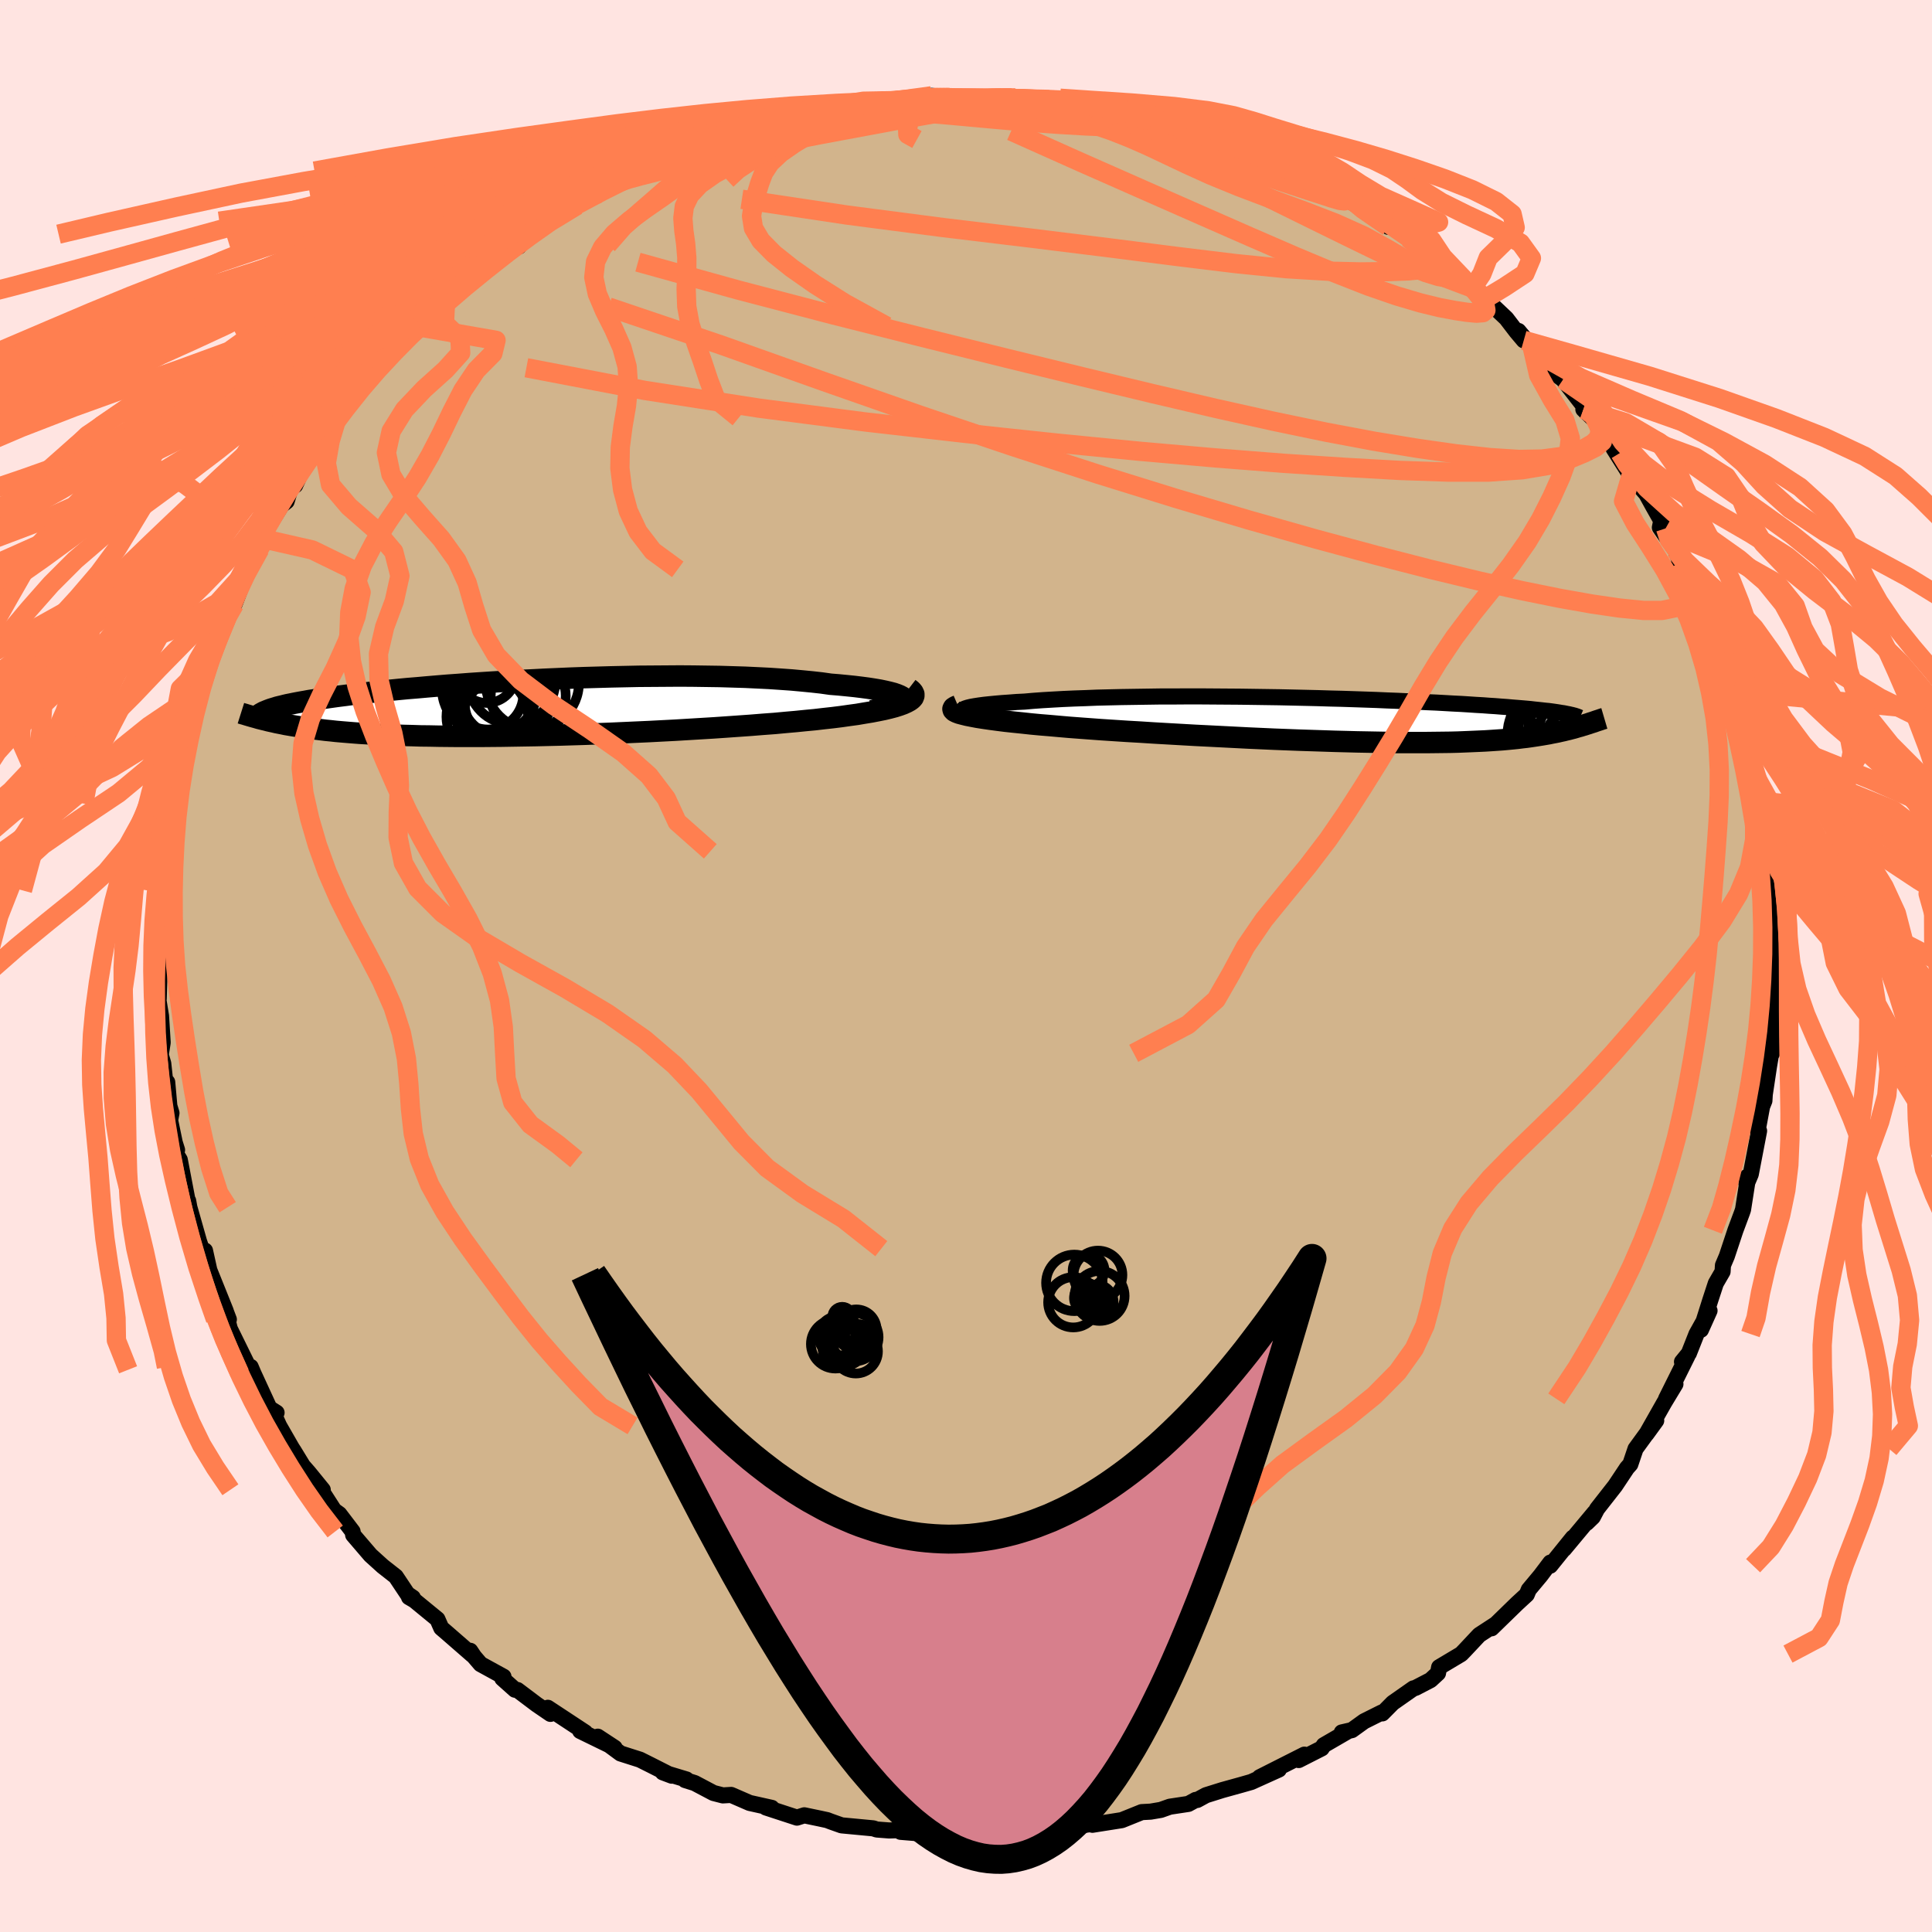 <svg xmlns="http://www.w3.org/2000/svg" width="500" height="500" viewBox="-100 -100 200 200"><defs><clipPath id="c"><path d="m41.99-.96-.08-.13-.16-.12-.23-.12-.29-.12-.35-.12-.42-.11-.47-.11-.53-.11-.59-.1-.64-.1-.68-.09-.74-.09-.78-.08-.82-.08-.86-.07-.92-.13-.98-.11-1.03-.1-1.09-.1-1.13-.08-1.19-.08-1.22-.06-1.27-.06-1.3-.04-1.33-.04-1.35-.02-1.38-.02-1.4-.01-1.41.01-1.42.01-1.42.01-1.43.03-1.43.03-1.42.04-1.41.04-1.4.05-1.38.06-1.37.06-1.34.07L2-2.89l-1.29.08-1.26.07-1.24.08-1.2.08-1.17.09-1.13.08-1.09.09-1.06.09-1.01.09-.98.08-.94.09-.9.09-.86.09-.81.09-.78.08-.74.09-.71.08-.66.09-.64.08-.59.08-.57.08-.53.08-.51.07-.48.08-.46.07-.43.08-.41.07-.38.07-.36.07-.34.07-.31.06-.3.07-.27.07-.26.06-.24.06-.22.07-.2.06-.2.06-.17.06-.89.98.24.06.26.06.26.07.27.06.28.06.29.07.31.06.31.06.33.07.35.06.35.06.37.06.39.06.4.06.42.06.44.06.45.06.48.06.49.06.52.05.54.06.57.05.6.05.62.05.65.05.68.04.71.04.74.04.77.04.81.03.84.03.86.02.91.03.93.01.97.02 1 .01 1.03.01H-2l1.11-.01 1.15-.01 1.17-.02 1.2-.02 1.22-.02 1.25-.03 1.26-.03 1.28-.04 1.3-.04 1.31-.05 1.33-.05 1.33-.06 1.34-.06 1.34-.06 1.34-.07 1.35-.07 1.33-.08 1.33-.08 1.32-.08 1.31-.09 1.28-.09 1.27-.09 1.24-.1 1.22-.09 1.18-.11 1.02-.09.99-.1.96-.09.94-.11.91-.1.88-.11.84-.12.81-.11.76-.13.73-.12.67-.13.64-.13.58-.14.53-.14.47-.15"/></clipPath><clipPath id="b"><path d="m-42.03-.93-.06-.09.03-.08.11-.08.18-.08.25-.08.33-.08.39-.07.45-.07.52-.07.57-.06.62-.06.68-.06.73-.05.77-.06.82-.04.91-.08.97-.07 1.02-.06 1.08-.06 1.13-.05 1.17-.04 1.21-.05 1.24-.03 1.28-.03 1.31-.02 1.33-.02 1.35-.02h1.36l1.38-.01h1.38l1.39.01 1.39.01 1.39.01 1.37.02 1.37.02 1.36.02 1.34.03 1.32.03 1.29.03 1.28.04 1.24.03 1.22.04 1.19.04 1.15.04 1.13.05 1.08.04 1.05.05 1.02.04.97.05.94.04.9.05.86.05.82.04.79.05.75.05.71.04.67.05.64.04.61.05.57.04.55.05.51.04.49.04.46.04.44.04.42.05.39.04.37.04.35.04.33.03.3.04.29.04.27.04.25.04.23.04.22.03.2.04.19.04.17.03 1.8 1.04-.21.07-.21.06-.22.07-.23.06-.23.07-.24.07-.24.06-.26.07-.26.06-.28.07-.28.06-.3.07-.3.06-.32.06-.33.07-.35.06-.35.06-.38.06-.39.06-.4.06-.43.06-.45.05-.47.06-.49.05-.52.05-.55.05-.57.04-.59.04-.63.04-.66.03-.69.03-.72.03-.75.03-.78.02-.82.01-.85.01-.88.01H3.04l-1.02-.01-1.05-.02-1.08-.02-1.11-.02-1.15-.03-1.17-.03-1.21-.04-1.23-.04-1.25-.04-1.29-.05-1.3-.05-1.33-.06-1.34-.06-1.36-.07-1.38-.07-1.38-.07-1.4-.07-1.4-.08-1.41-.08-1.4-.08-1.4-.09-1.4-.08-1.38-.09-1.37-.09-1.09-.08-1.08-.08L-31 .7l-1.04-.09-1.01-.09-.98-.08-.95-.09-.92-.1-.88-.09-.84-.09-.79-.1-.75-.1-.69-.1-.64-.1-.58-.11"/></clipPath><filter id="a"><feTurbulence baseFrequency=".05" numOctaves="3" result="noise" type="noise"/><feDisplacementMap in="SourceGraphic" in2="noise" scale="2"/></filter></defs><rect width="100%" height="100%" x="-100" y="-100" fill="#FFE4E1"/><path fill="tan" stroke="#000" stroke-linejoin="round" stroke-width="1.667" d="m83.57 1.55.11.1-.27 2.2.14 2.94-.02-1.53-.13 2.57.04 1.21-.06-.15-.26 1.54-.43 2.86-.04.66-.24.6-.46 2.47.15.05-.86 4.48-.44 1.04.07-.77.06.25-.49 3.14-.1.3-.69 1.85-.89 2.68-.4.94-.04.66-.7 1.21-.57 1.74-.97 3.07.89-1.98-1.35 2.42-.79 2-.71.87.56-.6-2.21 4.44.97-1.53-1.16 1.92-1.84 3.25 1.01-1.39-.59.79-1.55 2.13-.54 1.6-.34.38-1.23 1.85-1.87 2.39-.44.84-.63.61.81-1.08-3.15 3.78.9-1.17-2.34 2.9.01-.32-1.02 1.35-1.21 1.45-.21.51-1 .92-2.64 2.57.39-.4-1.67 1.09-1.52 1.62-.35.36-2.28 1.36-.12.62-.77.71-1.58.82-.19.04-2.14 1.5-1.08 1.09-.07-.09-1.82.91-1.26.91-1.05.24.61-.11-2.47 1.43-.22.33-2.38 1.21.59-.56-4.63 2.34 1.99-.8-2.86 1.29-1.05.3-1.95.54-1.69.53-.9.49h-.17l-.75.41-1.92.29-.93.33-1.06.18-.92.05-2.06.83-3.04.48.87-.19-1.43.17-3.2.58-1.32-.02-.92.27.49.01-1.78-.07-2.04.13-.91-.09-.89.21-2.85.14-.39-.16-1.01.1-1.56-.11-2.92-.24-.26-.17-.92.03-1.29-.1-.36-.12-3.28-.31-1.1-.39-.39-.15-.74-.16-1.63-.34-.76.24-3.21-1.05.6.04-2.29-.51-1.91-.83-.86.05-.97-.25-1.95-1.03-.99-.31.14-.06-2.45-.74.93.35-2.13-1.08-1.16-.58-2.01-.64-2.36-1.74 1.75 1.15-3.57-1.74.52.15-3.87-2.55.27.63-1.42-.97-1.99-1.5-.26-.03-1.31-1.17.12-.18-2.37-1.3-.67-.78-.4-.6.2.42-2.56-2.23-.64-.55-.4-.91-2.39-1.96-.55-.32.4.05-.57-.39-1.2-1.8-1.35-1.06-1.26-1.14-1.8-2.1-.06-.36-1.37-1.8-.54-.39-1.69-2.63.51.5-1.44-1.77-.62-.71-.94-1.54-.19-.29-1.32-2.3-.72-1.59.45.22-.74-.47-1.66-3.61-.28-.66.08.3-.3-.29-1.94-3.95-.54-2.13.44 1.16-.92-2.14.6 1.27-1.7-4.23-.45-2.03-.36-.2-.26-.76-1-3.53-.12-.66.1.83-.97-5.08-.4-.66.12-.36-.24-.76-.48-2.31.14-.75-.22-.73-.22-2.47-.23-.26-.18-1.67-.26-.9.2-1.27-.17-2.74-.35-2.15.11.36.09-3.11-.17-.74.25-.02-.24-1.15-.15-1.46.38-3.01.21-.76v-.97l.02-1.83.48-2.21-.53.99 1.03-5.06-.58 2.19.82-3.06-.12-1.93.44-1.67.39-.11.19-1.89-.18.22 1.21-3.08-.04-.16.05-.63.7-2.65.4-1.29.51-1.58 1.03-2.15.11-.66 1.14-3.02-.06.57.46-.6 1.39-3.62-.19-.36 1.43-1.74.28-.63-.02-.6-.15.11 2.12-3.39.54-.43.42-1.36.46-.29 1-2.17 1.52-1.71-.04-.55-.29.65 2.16-3.22-.04.19 1.71-2.37 1.5-1.66-.27.54.93-1.6 1.82-1.66 1.04-1.17.65-.75-1.07 1.03 2.21-2.03.04.08 3.2-3-.51.62 1.55-1.86-.93 1.15 4.76-4.19-2.07 1.88 3.64-2.89.66-.05-.2-.17 1.46-1.1 1.63-1.34-.64.51 2.66-1.44 1.1-.7 2.24-1.23 1.19-.91.1.23 2.49-1.55-1.15.79 1.72-.61-.28-.28 1.94-.7 1.72-.65 3.32-1.38.92-.54-.97.35 2.93-.71-1.01.23 4.23-1.21.38-.52 1.24-.02 1.03-.3 1.03-.43 3.04-.64-.79.41 1.53-.23.12-.32 3.63-.33.5-.22.73-.22 1.2.2 1.99-.1 1.69-.46 2.69.3-.82-.13 4.05.2.38-.03.98-.13 1.38.04-.36-.04 1.57.22 2.29-.01 1.23.18h-.45l4.94.66-1.86.04 1.67.06 1.64.36 1.84.31.26.07 1.32.4 3.4 1.24.2-.1-1.36-.24 3.99.99 1.02.35-.46-.32 1.34.73 2.2.88.36-.11 3.45 1.77-.71-.41.08.3 2.92 1.45.16-.17 2.99 1.79-.29-.46 1.45.84 2.25 1.31 1.54 1.22-.49-.52 1.7 1.1.66.44.21.16 1.92 1.51 1.9 1.54 1.87 1.14-.27-.2 1.25 1.09.05.12 1.24 1.05 2.17 2.05 1.05 1.37.76.9-.55-.97 1.43 1.71.44.57 2.05 2.22.7.53 2.61 3.35-.51-.26 2.03 1.94-1.06-1.45 1.36 2.57 1.46 1.45-.4-.35-.26-.1 1.79 2.85 1.59 1.84.71 1.29 1.29 2.28-.44-.84-.15.75 1.63 2.37.65 1.63-.32-.25 1.55 2.58.42.96.34.57 1.04 3.27.39.88-.32-.08.43-.11 1.22 3.94.04-.94.54 2.13.39 1.56.11.62.58 2.68.38 1.55-.11-1.35 1.42 6.33-.7-3 .83 2.75.33 2.48-.34-.39.46 3.39.27.25-.1 2.34.46 1.58.14.71-.1 3.12-.23-2.08.36 1.36.04 3.54-.06 2.55.11.1" filter="url(#a)"/><path fill="#fff" d="m-42.03-.93-.06-.09.03-.08.11-.08.18-.08.25-.08.33-.08.39-.07.45-.07.52-.07.57-.06.62-.06.68-.06.73-.05.77-.06.82-.04.91-.08.97-.07 1.02-.06 1.08-.06 1.13-.05 1.17-.04 1.21-.05 1.24-.03 1.28-.03 1.31-.02 1.33-.02 1.35-.02h1.36l1.38-.01h1.38l1.39.01 1.39.01 1.39.01 1.37.02 1.37.02 1.36.02 1.34.03 1.32.03 1.29.03 1.28.04 1.24.03 1.22.04 1.19.04 1.15.04 1.13.05 1.08.04 1.05.05 1.02.04.97.05.94.04.9.05.86.05.82.04.79.05.75.05.71.04.67.05.64.04.61.05.57.04.55.05.51.04.49.04.46.04.44.04.42.05.39.04.37.04.35.04.33.03.3.04.29.04.27.04.25.04.23.04.22.03.2.04.19.04.17.03 1.8 1.04-.21.07-.21.06-.22.07-.23.06-.23.07-.24.07-.24.06-.26.07-.26.06-.28.07-.28.06-.3.07-.3.06-.32.06-.33.07-.35.06-.35.06-.38.06-.39.06-.4.06-.43.06-.45.05-.47.06-.49.05-.52.05-.55.05-.57.04-.59.04-.63.04-.66.03-.69.03-.72.03-.75.03-.78.02-.82.01-.85.01-.88.01H3.04l-1.02-.01-1.05-.02-1.08-.02-1.11-.02-1.15-.03-1.17-.03-1.21-.04-1.23-.04-1.25-.04-1.29-.05-1.3-.05-1.33-.06-1.34-.06-1.36-.07-1.38-.07-1.38-.07-1.4-.07-1.4-.08-1.41-.08-1.4-.08-1.4-.09-1.4-.08-1.38-.09-1.37-.09-1.09-.08-1.08-.08L-31 .7l-1.04-.09-1.01-.09-.98-.08-.95-.09-.92-.1-.88-.09-.84-.09-.79-.1-.75-.1-.69-.1-.64-.1-.58-.11" filter="url(#a)" transform="translate(41.7 -25.41)"/><path fill="#fff" d="m41.99-.96-.08-.13-.16-.12-.23-.12-.29-.12-.35-.12-.42-.11-.47-.11-.53-.11-.59-.1-.64-.1-.68-.09-.74-.09-.78-.08-.82-.08-.86-.07-.92-.13-.98-.11-1.03-.1-1.09-.1-1.13-.08-1.19-.08-1.22-.06-1.27-.06-1.3-.04-1.33-.04-1.35-.02-1.38-.02-1.4-.01-1.41.01-1.42.01-1.42.01-1.43.03-1.43.03-1.42.04-1.41.04-1.4.05-1.38.06-1.37.06-1.34.07L2-2.89l-1.29.08-1.26.07-1.24.08-1.2.08-1.17.09-1.13.08-1.09.09-1.06.09-1.01.09-.98.08-.94.09-.9.09-.86.09-.81.09-.78.08-.74.09-.71.08-.66.09-.64.08-.59.08-.57.08-.53.08-.51.07-.48.08-.46.07-.43.08-.41.07-.38.07-.36.07-.34.07-.31.06-.3.07-.27.07-.26.06-.24.06-.22.07-.2.06-.2.06-.17.06-.89.98.24.06.26.06.26.07.27.06.28.06.29.07.31.06.31.06.33.07.35.06.35.06.37.06.39.06.4.06.42.06.44.06.45.06.48.06.49.06.52.05.54.06.57.05.6.05.62.05.65.05.68.04.71.04.74.04.77.04.81.03.84.03.86.02.91.03.93.01.97.02 1 .01 1.03.01H-2l1.11-.01 1.15-.01 1.17-.02 1.2-.02 1.22-.02 1.25-.03 1.26-.03 1.28-.04 1.3-.04 1.31-.05 1.33-.05 1.33-.06 1.34-.06 1.34-.06 1.34-.07 1.35-.07 1.33-.08 1.33-.08 1.32-.08 1.31-.09 1.28-.09 1.27-.09 1.24-.1 1.22-.09 1.18-.11 1.02-.09.99-.1.96-.09.94-.11.91-.1.88-.11.84-.12.81-.11.76-.13.73-.12.67-.13.64-.13.58-.14.53-.14.47-.15" filter="url(#a)" transform="translate(-48.38 -26.66)"/><g fill="none" stroke="#000" transform="translate(41.7 -25.41)"><path stroke-linejoin="round" stroke-width="1.667" d="m-36.33 0-1.04-.09-.93-.1-.82-.09-.71-.1-.61-.09-.5-.1-.41-.09-.32-.09-.23-.09-.13-.09-.06-.09.03-.08.11-.08.18-.08.25-.08.33-.08.39-.07.45-.07.52-.07.57-.06.62-.06.68-.06.73-.05.77-.06.82-.04.91-.08.97-.07 1.02-.06 1.08-.06 1.13-.05 1.17-.04 1.21-.05 1.24-.03 1.28-.03 1.31-.02 1.33-.02 1.35-.02h1.36l1.38-.01h1.38l1.39.01 1.39.01 1.39.01 1.37.02 1.37.02 1.36.02 1.34.03 1.32.03 1.29.03 1.28.04 1.24.03 1.22.04 1.19.04 1.15.04 1.13.05 1.08.04 1.05.05 1.02.04.97.05.94.04.9.05.86.05.82.04.79.05.75.05.71.04.67.05.64.04.61.05.57.04.55.05.51.04.49.04.46.04.44.04.42.05.39.04.37.04.35.04.33.03.3.04.29.04.27.04.25.04.23.04.22.03.2.04.19.04.17.03.16.04.15.03.14.04.13.03.11.04.11.03.09.04.09.03.08.04.07.03" filter="url(#a)"/><path stroke-linejoin="round" stroke-width="2.222" d="m-42.54-1.55-.28.12-.17.11-.06.12.03.11.12.12.21.11.29.11.38.1.44.11.51.1.58.11.64.1.69.1.75.1.79.1.84.09.88.09.92.1.95.09.98.08 1.01.09L-31 .7l1.06.08 1.08.08 1.09.08 1.37.09 1.38.09 1.4.08 1.4.09 1.4.08 1.41.08 1.4.08 1.4.07 1.38.07 1.38.07 1.36.07 1.34.06 1.33.06 1.3.05 1.29.05 1.25.04 1.23.04 1.21.04 1.17.03 1.15.03 1.11.02 1.08.02 1.05.02 1.02.01h2.85l.88-.01.85-.01.82-.01.78-.02.75-.03.72-.03.69-.03.66-.03.63-.04.59-.04.57-.04.55-.05.52-.05.49-.05.47-.06.45-.05.43-.06.4-.06.39-.06.38-.06.35-.06.35-.06.33-.07.32-.06.3-.06.3-.07.28-.06.28-.07.26-.06.26-.07.24-.06.24-.07.23-.07.23-.06.22-.07.21-.06.21-.07.2-.06.2-.07.19-.06.19-.06.19-.07.18-.06.19-.06.17-.06.18-.06.17-.05" filter="url(#a)"/><circle cx="18.537" cy=".773" r="3.738" clip-path="url(#b)" filter="url(#a)"/><circle cx="19.527" cy="-1.872" r="3.278" clip-path="url(#b)" filter="url(#a)"/><circle cx="19.152" cy="1.658" r="3.878" clip-path="url(#b)" filter="url(#a)"/><circle cx="21.122" cy=".978" r="4.522" clip-path="url(#b)" filter="url(#a)"/><circle cx="18.507" cy="-.092" r="3.82" clip-path="url(#b)" filter="url(#a)"/><circle cx="20.272" cy="-.127" r="3.794" clip-path="url(#b)" filter="url(#a)"/><circle cx="21.427" cy="2.053" r="3.19" clip-path="url(#b)" filter="url(#a)"/><circle cx="20.207" cy=".533" r="4.666" clip-path="url(#b)" filter="url(#a)"/><circle cx="18.982" cy="1.363" r="4.622" clip-path="url(#b)" filter="url(#a)"/><circle cx="20.822" cy=".958" r="3.182" clip-path="url(#b)" filter="url(#a)"/></g><g fill="none" stroke="#000" transform="translate(-48.38 -26.66)"><path stroke-linejoin="round" stroke-width="2.222" d="m38.54.25.73-.11.64-.11.55-.12.46-.12.38-.12.3-.13.21-.13.14-.12.06-.13-.02-.12-.08-.13-.16-.12-.23-.12-.29-.12-.35-.12-.42-.11-.47-.11-.53-.11-.59-.1-.64-.1-.68-.09-.74-.09-.78-.08-.82-.08-.86-.07-.92-.13-.98-.11-1.03-.1-1.09-.1-1.13-.08-1.19-.08-1.22-.06-1.27-.06-1.3-.04-1.33-.04-1.35-.02-1.38-.02-1.4-.01-1.41.01-1.42.01-1.42.01-1.43.03-1.43.03-1.42.04-1.41.04-1.4.05-1.38.06-1.37.06-1.34.07L2-2.89l-1.29.08-1.26.07-1.24.08-1.2.08-1.17.09-1.13.08-1.09.09-1.06.09-1.01.09-.98.08-.94.09-.9.09-.86.09-.81.09-.78.08-.74.09-.71.08-.66.09-.64.08-.59.08-.57.08-.53.08-.51.07-.48.08-.46.07-.43.08-.41.07-.38.07-.36.07-.34.07-.31.06-.3.07-.27.07-.26.06-.24.06-.22.07-.2.06-.2.06-.17.06-.16.06-.15.06-.14.06-.13.05-.12.06-.1.06-.1.05-.09.06-.07.05-.08.06" filter="url(#a)"/><path stroke-linejoin="round" stroke-width="2.222" d="m42.47-2.07.26.2.16.19.09.19v.18l-.07.18-.15.17-.22.16-.29.16-.35.16-.41.15-.47.15-.53.14-.58.14-.64.13-.67.13-.73.12-.76.13-.81.11-.84.12-.88.11-.91.1-.94.11-.96.09-.99.1-1.02.09-1.18.11-1.22.09-1.24.1-1.27.09-1.28.09-1.31.09-1.32.08-1.33.08-1.33.08-1.35.07-1.34.07-1.34.06-1.34.06-1.33.06-1.33.05-1.31.05-1.3.04-1.28.04-1.26.03-1.25.03-1.22.02-1.2.02-1.17.02-1.15.01-1.11.01h-2.15l-1.03-.01-1-.01-.97-.02-.93-.01-.91-.03-.86-.02-.84-.03-.81-.03-.77-.04-.74-.04-.71-.04-.68-.04-.65-.05-.62-.05-.6-.05-.57-.05-.54-.06-.52-.05-.49-.06-.48-.06-.45-.06-.44-.06-.42-.06-.4-.06-.39-.06-.37-.06-.35-.06-.35-.06-.33-.07-.31-.06-.31-.06-.29-.07-.28-.06-.27-.06-.26-.07-.26-.06-.24-.06-.24-.06-.23-.07-.22-.06-.22-.06-.21-.06-.2-.06-.2-.06-.19-.06-.19-.05-.19-.06" filter="url(#a)"/><circle cx="1.362" cy="-2.901" r="4.524" clip-path="url(#c)" filter="url(#a)"/><circle cx="-1.233" cy="-3.606" r="3.034" clip-path="url(#c)" filter="url(#a)"/><circle cx=".542" cy="-1.481" r="4.464" clip-path="url(#c)" filter="url(#a)"/><circle cx="3.062" cy="-1.311" r="3.882" clip-path="url(#c)" filter="url(#a)"/><circle cx=".022" cy=".769" r="3.652" clip-path="url(#c)" filter="url(#a)"/><circle cx="-1.118" cy="-1.496" r="3.674" clip-path="url(#c)" filter="url(#a)"/><circle cx="-1.178" cy=".859" r="4.226" clip-path="url(#c)" filter="url(#a)"/><circle cx=".902" cy="-.696" r="4.434" clip-path="url(#c)" filter="url(#a)"/><circle cx="-.928" cy="-2.096" r="4.944" clip-path="url(#c)" filter="url(#a)"/><circle cx="3.487" cy="-2.641" r="4.824" clip-path="url(#c)" filter="url(#a)"/></g><g fill="none" stroke="coral" stroke-linejoin="round" stroke-width="2"><path d="m45.8-75.34 1.55 1.33.85 1-.01.6-.83.3-1.54.15-2.17.08-2.79.03-3.49-.08-4.28-.26-5.15-.52-6.08-.74-7.06-.9-8.08-1-9.06-1.09-9.99-1.3-10.87-1.63m37.52-9.45-.61.07.68.15 1.07.2 1.1.24 1 .27.82.28.61.25.35.2.07.16-.22.1-.55.06-.92.02-1.31-.01-1.74-.04-2.22-.09-2.73-.16-3.26-.23-3.77-.33-4.26-.39-5.02-.43m71.47 31.37.94 1.88.05.96-.68.59-1.16.58-1.59.66-2.11.63-2.75.46-3.47.24h-4.22l-4.95-.17-5.67-.32-6.38-.42-7.11-.56-7.84-.69-8.61-.85-9.42-1-10.26-1.17-11.09-1.44-11.79-1.83-12.28-2.35" filter="url(#a)"/><path d="m51.22-71.35.83.77.64.69.62.77.42.72.09.51-.31.26-.67.05-.97-.09-1.26-.19-1.59-.3-1.97-.48-2.44-.72-2.96-1.02-3.49-1.37-4.04-1.69-4.59-1.99-5.19-2.28-5.88-2.59-6.59-2.91-7.2-3.22m-41.51 5.56.75-.2 1.15-.38 1.28-.35 1.56-.39 1.93-.48 2.28-.57 2.51-.62 2.62-.62 2.61-.57 2.55-.52 2.51-.49 2.47-.46 2.42-.45 2.36-.44 2.24-.41 2.1-.37 1.89-.35 1.65-.31 1.36-.27 1.06-.23.78-.2.71-.18m69.84 48.09.92 1.85.13 1.17-.41.9-.93.62-1.44.29h-1.94l-2.42-.24-2.89-.42-3.38-.6-3.9-.79-4.44-1-5.02-1.21-5.63-1.45-6.26-1.69-6.91-1.96-7.55-2.24-8.18-2.54-8.79-2.86-9.4-3.17-10-3.5-10.69-3.8L-37-68.22M65.94-55.68l-.38-.23.06.67-.17.62-.52.5-.81.48-1.11.49-1.46.42-1.9.25-2.43.04-2.97-.19-3.51-.39-4.02-.57-4.49-.74-4.95-.93-5.44-1.13-5.97-1.33-6.55-1.53-7.2-1.73-7.9-1.93-8.64-2.14-9.32-2.35-9.89-2.59-10.33-2.87" filter="url(#a)"/><path d="m-7.24-89.52 1.94-.14 2.05-.06 2.07.04 2.07.1 2.04.12 1.93.13 1.76.11 1.56.09 1.37.08 1.18.06.97.05.7.04.37.01.02-.02-.63-.13" filter="url(#a)"/><path d="m-9.67-89.28.68-.17 1.15-.08 1.56-.04 1.83-.04 1.93-.02h1.91l1.79.01 1.63.02 1.41.02h2.06l.66-.01.4-.02.17-.01h-.1l-.38-.01-.68-.01-1.02-.01-1.4-.02" filter="url(#a)"/><path d="M2.36-89.71h.68l1.07.11 1.32.23 1.58.33 1.85.44 2.06.53 2.2.6 2.25.65 2.27.69 2.26.7 2.24.72 2.22.73 2.16.72 2.09.7 1.95.66 1.79.6 1.62.53 1.45.48 1.31.42 1.12.37.86.25.45.05-.11-.24" filter="url(#a)"/><path d="m47.72-73.83 1.55 1.19.91.68.36.36.01.2-.24.12-.5.04-.87-.13-1.36-.42-1.95-.79-2.58-1.19-3.23-1.57-3.85-1.89-4.51-2.22-5.3-2.6-6.28-3.08m-44.99-.56 2.92-.89 1.84-.53 1.61-.37 1.64-.32 1.69-.3 1.7-.26 1.65-.23 1.62-.22 1.58-.21 1.53-.2 1.45-.17 1.32-.15 1.14-.1.9-.08.59-.06.2-.03-.26-.01-.8.03-1.39.06-1.96.07m9.86-.21.93.03.9.06 1.14.09 1.2.09 1.08.11.85.12.54.11.19.09-.19.06-.61.03-1.15-.02-1.8-.07-2.53-.14L1-89.57m81.33 74.36 3.07 3.56 3.26 3.26 2.37 2.92 1.39 2.77.75 2.71.65 2.68.75 2.66.68 2.66.31 2.68-.24 2.7-.73 2.71-.98 2.7-.93 2.68-.66 2.66-.29 2.63.1 2.62.39 2.6.58 2.55.63 2.5.58 2.43.46 2.35.29 2.31.12 2.27-.08 2.27-.28 2.3-.5 2.31-.69 2.3-.8 2.24-.82 2.12-.78 2.01-.65 1.93-.43 1.92-.37 1.92-1.18 1.81-3.21 1.7" filter="url(#a)"/><path d="M2.36-89.71h-3.62l-3.81.08-3.25.19-2.83.28-2.79.38-2.91.49-3.05.58-3.17.68-3.35.75-3.63.82-4.04.86-4.51.92-4.91.98-5.14 1.06-5.17 1.16-5.05 1.28-4.87 1.4-4.66 1.51-4.43 1.61-4.16 1.68-3.84 1.72-3.54 1.72-3.47 1.67-3.75 1.6-4.29 1.53-4.77 1.51-5.01 1.65-5.73 2.05-9.35 2.99" filter="url(#a)"/><path d="M2.36-89.71h-3.37l-3.29.08-2.93.18-2.69.29-2.61.37-2.62.48-2.63.58-2.63.68-2.58.75-2.5.81-2.43.86-2.37.9-2.37.97-2.4 1.05-2.45 1.15-2.52 1.26-2.57 1.39-2.56 1.51-2.54 1.61-2.49 1.68-2.46 1.75-2.4 1.74-2.3 1.71-2.16 1.59-1.95 1.44-1.75 1.36-2.05 1.87" filter="url(#a)"/><path d="m-1.69-89.91-2.54.04-2.85.24-2.84.32-2.71.38-2.68.44-2.89.51-3.3.59-3.76.69-4.02.78-4.01.88-3.73.95-3.38 1.02-3.12 1.04-3.07 1.09-3.18 1.12-3.36 1.16-3.5 1.23-3.61 1.29-3.81 1.37-4.19 1.46-4.75 1.56-5.3 1.67-5.61 1.77-5.55 1.86-5.25 1.91-4.9 1.96-4.31 1.99-2.93 1.93-1.07 1.91" filter="url(#a)"/><path d="m-3.56-90.08-2.94.4-2.38.35-2.16.39-1.86.45-1.49.5-1.23.59-1.21.69-1.42.78-1.74.89-2.01.96-2.08 1.02-1.92 1.05-1.54 1.08-1.05 1.12-.57 1.17-.15 1.22.1 1.3.19 1.36.12 1.46-.01 1.56-.06 1.67.06 1.78.34 1.85.6 1.91.69 1.96.66 1.98.75 1.94 2.34 1.9" filter="url(#a)"/><path d="m-5.25-89.62-5.37.1-1.91.3-2.12.4-2.88.5-3.41.6-3.69.71-3.87.78-3.95.83-3.95.88-3.91.94-3.92 1-4.03 1.08-4.29 1.2-4.65 1.31-4.98 1.42-5.17 1.53-5.15 1.61-4.95 1.66-4.64 1.7-4.33 1.69-4.08 1.68-3.93 1.67-3.91 1.67-4.07 1.74-4.47 1.85-5.18 2-6.07 2.14-7.06 2.2-7.9 2.23-8.4 2.3-8.46 2.52-8.39 3.1" filter="url(#a)"/><path d="m-7.24-89.52-2.48.2-2.73.38-2.52.45-2.39.51-2.43.6-2.61.7-2.87.81-3.12.9-3.28.98-3.3 1.03-3.22 1.07-3.12 1.09-3.04 1.14-2.99 1.2-2.95 1.25-2.85 1.33-2.7 1.41-2.58 1.5-2.59 1.59-2.81 1.7-3.22 1.78-3.7 1.85-4.07 1.92-4.15 1.97-3.93 2.02-3.5 2.06-3.06 2.1-2.71 2.16-2.49 2.2-2.34 2.24-2.44 2.25-2.69 2.2-1.64 1.77" filter="url(#a)"/><path d="m-7.24-89.52-2.32.19-2.17.37-1.34.44-.7.5-.56.57-.81.67-1.21.77-1.45.88-1.39.97-1.08 1.01-.68 1.04-.4 1.06-.33 1.08-.33 1.14-.19 1.2.2 1.25.77 1.3 1.34 1.36 1.87 1.49 2.43 1.7 3.09 1.95 4.28 2.35" filter="url(#a)"/><path d="m-9.17-89.5-4.12.51-3.91.48-3.51.51-3.02.59-2.84.69-2.91.81-3.01.91-2.97.98-2.81 1.04-2.65 1.06-2.58 1.09-2.67 1.13-2.9 1.18-3.26 1.24-3.76 1.31-4.4 1.39-5.11 1.48-5.72 1.58-6.03 1.68-5.84 1.78-5.25 1.85-4.52 1.92-4.02 1.95-3.94 2-4.22 2.04-4.65 2.09-5.07 2.17-5.05 2.26-4.52 2.32" filter="url(#a)"/><path d="m-9.67-89.28-3.54.45-2.56.46-3.03.61-3.6.74-3.8.81-3.64.85-3.33.9-3.08.94-2.95 1.01-2.96 1.1-3.01 1.22-3.11 1.33-3.26 1.45-3.45 1.54-3.75 1.62-4.09 1.67-4.46 1.69-4.77 1.7-4.94 1.7-4.91 1.7-4.7 1.74-4.38 1.8-4.09 1.89-3.95 2-4.03 2.11-4.31 2.18-4.71 2.23-5.15 2.24-5.53 2.25-5.78 2.24-5.77 2.21-5.54 2.2-5.31 2.17-5.06 2.16-2.68 2.64" filter="url(#a)"/><path d="m-13.3-88.95-2.69.46-1.94.48-1.87.57-2.13.68-2.47.81-2.72.91-2.84.99-2.83 1.04-2.71 1.06-2.58 1.08-2.45 1.11-2.38 1.16-2.34 1.23-2.34 1.29-2.38 1.37-2.49 1.45-2.63 1.56-2.79 1.67-2.9 1.78-2.88 1.85-2.75 1.9-2.51 1.95-2.31 1.98-2.15 1.92-1.82 1.9" filter="url(#a)"/><path d="m-13.3-88.95-2.01.47-2.16.48-2.25.59-2.45.7-2.6.82-2.68.94-2.65 1-2.58 1.05-2.49 1.08-2.44 1.11-2.42 1.14-2.42 1.21-2.44 1.27-2.43 1.34-2.37 1.43-2.29 1.52-2.16 1.61-2.04 1.71-1.94 1.79-1.88 1.87-1.87 1.92-1.9 1.98-1.97 2.03-2.02 2.08-2.06 2.11-2.08 2.16-2.07 2.19-2.04 2.21-1.96 2.24-1.85 2.27-1.7 2.35-1.59 2.49-1.6 2.69-1.74 2.8-2.08 2.72" filter="url(#a)"/><path d="m-13.42-88.63-1.75.21-2.7.6-2.84.77-2.69.83-2.48.86-2.34.89-2.29.94-2.3 1-2.36 1.09-2.43 1.21-2.49 1.33-2.52 1.44-2.5 1.55-2.47 1.63-2.41 1.67-2.33 1.7-2.23 1.69-2.11 1.69-2 1.68-1.89 1.71-1.85 1.78-1.83 1.88-1.84 2-1.87 2.11-1.86 2.19-1.85 2.24-1.83 2.25-1.79 2.25-1.73 2.23-1.59 2.2-1.49 2.38-1.65 3.19" filter="url(#a)"/><path d="m-13.42-88.63-2.47.21-3.46.61-3.38.77-3.32.84-3.62.86-4.17.9-4.65.94-4.71 1.02-4.36 1.11-3.82 1.22-3.44 1.34-3.44 1.46-3.86 1.56-4.49 1.63-5.06 1.67-5.34 1.7-5.3 1.7-5.01 1.7-4.67 1.72-4.44 1.76-4.47 1.82-4.76 1.91-5.29 2.01-5.89 2.11-6.36 2.17-6.46 2.21-6.06 2.24-5.17 2.25-4.17 2.25-3.47 2.25-3.45 2.27-3.96 2.35-4.33 2.5-3.8 2.71-2.57 2.92-2.75 2.84-7.07 1.83" filter="url(#a)"/><path d="m-13.42-88.63-1.75.2-2.73.6-2.91.76-2.76.82-2.58.86-2.46.88-2.41.91-2.45.98-2.55 1.06-2.72 1.18-2.88 1.31-3.01 1.42-3.09 1.54-3.12 1.62-3.06 1.68-2.92 1.71-2.67 1.7-2.33 1.66-2 1.61-1.79 1.59-1.8 1.64-2.09 1.8-2.57 2.05-3.02 2.28-2.96 2.14-1.38 1" filter="url(#a)"/><path d="m-13.42-88.63-2.01.2-3.33.61-3.55.76-3.35.82-3.37.86-3.8.88-4.36.93-4.66.98-4.54 1.08-4.21 1.19-3.9 1.31-3.86 1.44-4.06 1.54-4.31 1.62-4.48 1.68-4.42 1.7-4.22 1.7-3.96 1.66-3.81 1.64-3.85 1.65-4.05 1.7-4.28 1.84-4.31 2.01-4.04 2.15-3.81 2.2-4.14 2.16-5.24 2.16-5.17 2.06" filter="url(#a)"/><path d="m-14.95-88.4-1.82.38-1.57.57-1.86.7-2.08.82-1.99.95-1.64 1.02-1.34 1.05-1.24 1.08-1.36 1.1-1.57 1.13-1.72 1.19-1.72 1.26-1.55 1.33-1.21 1.42-.73 1.5-.18 1.61.36 1.7.76 1.79.94 1.86.85 1.92.54 1.97.14 2.01-.21 2.07-.36 2.1-.28 2.16-.04 2.19.28 2.21.59 2.21 1.01 2.15 1.53 2 2.58 1.89" filter="url(#a)"/><path d="m-17.2-88.17-2.05.67-2.42.72-2.83.84-3.01.97-2.93 1.04-2.7 1.08-2.46 1.08-2.32 1.11-2.32 1.14-2.41 1.21-2.54 1.27-2.65 1.35-2.7 1.43-2.7 1.53-2.65 1.63-2.55 1.72-2.42 1.8-2.3 1.87-2.22 1.94-2.21 1.98-2.27 2.04-2.37 2.07-2.53 2.12-2.7 2.16-2.88 2.19-3.02 2.23-3.08 2.26-2.99 2.3-2.78 2.39-2.51 2.51-2.32 2.63-2.3 2.75-2.35 2.81-2.3 2.86-2.61 3.04" filter="url(#a)"/><path d="m-19.26-87.44-3.35.64-3.63.8-3.52.97-3.59 1.06-3.61 1.09-3.36 1.07-3.01 1.08-2.8 1.12-2.88 1.17-3.24 1.25-3.78 1.31-4.31 1.4-4.67 1.49-4.74 1.59-4.61 1.69-4.45 1.79-4.48 1.85-4.76 1.91-5.17 1.96-5.47 1.99-5.56 2.04-5.53 2.09-5.58 2.14-5.8 2.19-6.39 2.15-5.88 1.93" filter="url(#a)"/><path d="m-20.88-86.9-2.9.85-3.22.98-3.62 1.1-3.86 1.1-4.11 1.07-4.33 1.05-4.31 1.1-4.04 1.16-3.71 1.23-3.58 1.3-3.71 1.37-3.99 1.46-4.24 1.57-4.33 1.68-4.3 1.78-4.18 1.85-4.09 1.9-4.05 1.93-4.1 1.97-4.33 1.98-5.21 2.03-6.63 2.26" filter="url(#a)"/><path d="m-25.11-85.69-1.87.51-2.05.78-2.23.92-2.43.98-2.71 1.08-3.06 1.22-3.36 1.37-3.61 1.49-3.88 1.59-4.16 1.66-4.34 1.7-4.29 1.71-4 1.71-3.51 1.69-2.95 1.7-2.43 1.74-2.06 1.81-1.86 1.91-1.89 2.02-2.17 2.11-2.66 2.17-3.23 2.22-3.72 2.24-4.01 2.24-4.1 2.24-4.08 2.24-4.11 2.27-4.15 2.34-4.12 2.49-4.03 2.7-3.91 2.92-3.22 2.83-.09 1.82M82.34-17.3l2.23 2.54 2.67 3.07 2.51 3.06 2.18 2.89 2.08 2.77 2.08 2.7 1.98 2.66 1.75 2.63 1.71 2.62 2.13 2.65 3.15 2.67 4.51 2.69 5.76 2.69 6.37 2.65 6.07 2.62 4.89 2.6 3.2 2.61 1.54 2.62.46 2.61.3 2.57 1.17 2.48 2.99 2.37 5.22 2.18 6.01 1.84 2.49 1.57M82.34-17.3l.69 2.54.99 3.08.67 3.06.27 2.9.14 2.77.3 2.71.61 2.66.92 2.63 1.13 2.63 1.24 2.65 1.24 2.68 1.15 2.69 1.03 2.69.88 2.65.8 2.63.77 2.61.82 2.61.82 2.62.64 2.6.23 2.56-.24 2.46-.47 2.34-.19 2.19.35 1.99.42 1.95-2 2.38" filter="url(#a)"/><path d="m-27.03-85.21-1.6.71-2.37 1.01-2.47 1-2.55 1.07-2.6 1.22-2.57 1.38-2.49 1.52-2.41 1.61-2.31 1.67-2.21 1.71-2.07 1.72-1.95 1.71-1.85 1.7-1.8 1.71-1.8 1.75-1.83 1.83-1.9 1.92-1.94 2.03-1.96 2.11-1.94 2.18-1.87 2.21-1.8 2.24-1.72 2.25-1.65 2.25-1.61 2.28-1.58 2.33-1.55 2.4-1.51 2.5-1.49 2.62-1.44 2.68-1.4 2.65-1.32 2.53-1.2 2.41-.99 2.49-.55 3" filter="url(#a)"/><path d="m-26.98-85.02-3.82 1.53-2.71 1.02-2.35 1-2.31 1.19-2.39 1.38-2.48 1.52-2.52 1.61-2.49 1.68-2.45 1.71-2.36 1.72-2.28 1.7-2.18 1.67-2.1 1.67-2.03 1.7-2.01 1.78-2 1.89-2.01 2.01-1.97 2.12-1.91 2.18-1.86 2.22-1.85 2.24-1.89 2.23-1.94 2.22-1.9 2.2-1.73 2.18-1.52 2.16-1.3 2.13-1.27 2.63" filter="url(#a)"/><path d="m-32.02-82.99-1.67.7-1.87.83-2.31 1.18-2.6 1.43-2.7 1.57-2.68 1.64-2.58 1.7-2.46 1.73-2.32 1.73-2.17 1.72-2.04 1.7-1.98 1.71-1.97 1.75-2.02 1.84-2.09 1.93-2.14 2.04-2.14 2.12-2.07 2.18-1.96 2.22-1.83 2.24-1.73 2.26-1.66 2.27-1.63 2.3-1.61 2.35-1.59 2.42-1.53 2.51-1.45 2.57-1.36 2.62-1.26 2.6-1.18 2.54-1.11 2.47-1.11 2.44-1.15 2.48-1.3 2.64-1.39 3.04-1 3.69" filter="url(#a)"/><path d="m-32.02-82.99-4.96.7-4.16.82-2.42 1.18-2.53 1.43-3.36 1.56-3.85 1.64-3.71 1.7-3.22 1.73-2.75 1.73-2.6 1.71-2.88 1.69-3.5 1.7-4.28 1.75-5 1.83-5.46 1.92-5.63 2.03-5.48 2.12-5.13 2.19-4.57 2.21-3.91 2.24-3.19 2.25-2.54 2.26-2.18 2.28-2.33 2.34-3.11 2.4-4.39 2.51-5.75 2.59-6.52 2.65-6.25 2.63-5.16 2.54-4.33 2.42-4.79 2.37-6.07 2.28-5.81 1.65m255.35-4.11 1.13 4.25.66 3.21.87 2.72 1.59 2.61L88-4.56l2.37 2.8 1.99 2.85 1.43 2.79 1.03 2.69.98 2.6 1.22 2.56 1.6 2.55 1.9 2.57 2.02 2.6 1.98 2.61 1.84 2.63 1.7 2.61 1.6 2.57 1.47 2.52 1.26 2.48.92 2.43.55 2.41.35 2.41.45 2.42.79 2.4 1.1 2.38 1.09 2.31.78 2.19.39 1.95-.12 1.62-.16 1.79" filter="url(#a)"/><path d="m81.51-20.05 2.36 4.26 4.56 3.21 4.61 2.72 2.3 2.61.01 2.7-.96 2.81-.59 2.85.46 2.79 1.46 2.69 1.97 2.61 1.95 2.56 1.68 2.55 1.54 2.58 1.71 2.6 2.1 2.62 2.36 2.62 2.24 2.6 1.59 2.58.6 2.52-.36 2.48-.9 2.44-.84 2.42-.29 2.41.41 2.41.93 2.4 1.11 2.35 1.09 2.29 1.08 2.16 1.1 1.99.93 1.82-.15 1.86-2.26 2.3M-38.03-79.96l-4.95 1.63-5.5 1.45-3.6 1.39-1.61 1.42-.89 1.55-1.25 1.68-2.1 1.8-2.97 1.87-3.58 1.93-3.89 1.98-3.99 2.02-4.07 2.06-4.33 2.11-4.84 2.14-5.53 2.19-6.24 2.22-6.7 2.28-6.75 2.32-6.27 2.39-5.36 2.47-4.16 2.55-2.87 2.63-1.71 2.69-.84 2.74-.45 2.74-.67 2.75-1.46 2.73-2.65 2.72-3.84 2.72-4.67 2.71-4.95 2.69-4.84 2.66-4.81 2.61-5.3 2.53-6.27 2.36-6.66 2.08-3.58 2.18" filter="url(#a)"/><path d="m-40.27-78.73-2.78 1.69-2.15 1.52-2.23 1.67-2.26 1.78-2.18 1.78-2.01 1.73-1.87 1.66-1.76 1.66-1.7 1.72-1.69 1.81-1.67 1.94-1.64 2.06-1.61 2.14-1.55 2.2-1.49 2.22-1.43 2.25-1.36 2.24-1.31 2.27-1.25 2.29-1.2 2.34-1.15 2.41-1.1 2.5-1.06 2.58-.99 2.61-.91 2.6-.83 2.53-.72 2.46-.62 2.42-.51 2.47-.46 2.64-.45 3.03-.58 3.68m40.76-68.76-1.86 1.09-3.81 1.61-4.48 1.83-3.85 1.82-2.61 1.73-1.57 1.65-1.12 1.63-1.26 1.68-1.8 1.8-2.5 1.93-3.18 2.06-3.65 2.15-3.8 2.2-3.64 2.23-3.3 2.23-3.03 2.24-2.96 2.25-3.1 2.26-3.3 2.32-3.42 2.4-3.45 2.49-3.54 2.6-3.86 2.65-4.35 2.62-4.68 2.52-4.37 2.4-3.52 2.36-3.15 2.26-4.11 1.64" filter="url(#a)"/><path d="m-45.02-75.76-5.42 1.72-2.47 2.01-2.32 1.89-2.49 1.74-2.7 1.63-2.98 1.61-3.24 1.67-3.42 1.8-3.55 1.95-3.58 2.07-3.51 2.16-3.28 2.21-2.94 2.23-2.59 2.24-2.4 2.24-2.44 2.26-2.68 2.28-3.05 2.34-3.33 2.41-3.4 2.5-3.18 2.57-2.72 2.62-2.14 2.59-1.62 2.52-1.41 2.45-1.56 2.42-2 2.47-2.63 2.63-3.46 3.03-3.37 3.67" filter="url(#a)"/><path d="m-46.48-74.66-1.89.64-2.99 1.36-3.5 1.74-4.19 1.87-4.7 1.91-4.93 1.94-5.04 1.97-5.08 2.01-4.83 2.05-4.15 2.1-3.16 2.13-2.32 2.18-2.14 2.2-2.81 2.25-4.12 2.29-5.46 2.36-6.21 2.45-5.96 2.53-4.87 2.63-3.54 2.7-2.71 2.75-2.83 2.75-3.82 2.73-5.11 2.7-6.11 2.69-6.65 2.72-6.91 2.76-6.99 2.66-6.12 2.39-2.87 2.34" filter="url(#a)"/><path d="m-46.94-74.44-2.2 1.55-2.71 1.94-2.69 1.97-2.53 1.95-2.56 1.96-2.96 1.99-3.71 2.02-4.54 2.07-5.09 2.12-5.05 2.15-4.47 2.2-3.56 2.23-2.74 2.28-2.27 2.34-2.25 2.4-2.56 2.49-3.03 2.56-3.5 2.64-3.83 2.7-4.02 2.73-4.09 2.74-4.04 2.74-3.94 2.74-3.72 2.72-3.4 2.7-2.94 2.7-2.38 2.66-1.79 2.64-1.32 2.6-1.09 2.56-1.23 2.55-1.77 2.58-2.57 2.65-3.42 2.74-3.91 2.72-3.54 2.59-4.26 2.74M82.21-17.05l.38.7.59 2.08 1.15 2.73 1.89 2.91 2.31 2.86 2.14 2.8 1.57 2.73.89 2.69.33 2.67-.02 2.66-.2 2.68-.28 2.69-.34 2.7-.4 2.69-.44 2.68-.49 2.65-.53 2.63-.55 2.62-.54 2.61-.5 2.57-.36 2.52-.18 2.43.02 2.35.11 2.26.05 2.22-.2 2.22-.55 2.31-.92 2.41-1.17 2.47-1.26 2.42-1.39 2.23-1.84 1.94" filter="url(#a)"/><path d="m82.21-17.05 7.1.69 4.47 2.06-.6 2.72-1.98 2.89-1.39 2.86-.36 2.79.54 2.72 1.32 2.68 2.04 2.65 2.66 2.64 3.09 2.66 3.27 2.69 3.23 2.69 2.99 2.69 2.7 2.66 2.46 2.64 2.37 2.62 2.5 2.62 2.95 2.61 3.65 2.6 4.42 2.55 4.82 2.46 4.39 2.33 3.13 2.2 1.67 2.06.92 2.01 1.39 2.1 2.62 2.12" filter="url(#a)"/><path d="m82.21-17.05 2.06.67 2.31 2.03 1.5 2.7 1.36 2.87 2.25 2.85 3.85 2.77 5.25 2.7 5.66 2.66 5 2.62 3.85 2.61 2.83 2.63 2.1 2.67 1.46 2.69.7 2.69.1 2.64.26 2.6 1.58 2.57 3.94 2.6 6.7 2.65 8.94 2.67 9.39 2.57 6.51 2.3 1.8 2.26M-53.27-69.24l-1.41 1.2-1.74 1.52-1.86 1.52-2.08 1.62-2.34 1.8-2.5 2-2.51 2.15-2.45 2.21-2.37 2.25-2.32 2.26-2.27 2.26-2.19 2.26-2.13 2.29-2.16 2.33-2.31 2.38-2.62 2.44-2.99 2.51-3.24 2.56-3.23 2.57-2.83 2.58-2.11 2.57-1.22 2.56-.44 2.59.03 2.64v2.71l-.47 2.78-1.27 2.83-2.14 2.84-2.85 2.84-3.16 2.8-2.95 2.78-2.26 2.78-1.36 2.78-.59 2.69-.04 2.43-.2 1.88" filter="url(#a)"/><path d="m-52.34-70.39-2.11 1.63-3.29 1.87-4.3 1.91-4.2 1.97-3.01 2.02-1.72 2.08-.97 2.12-.86 2.16-1.1 2.2-1.42 2.23-1.74 2.28-2.05 2.33-2.41 2.41-2.8 2.48-3.23 2.58-3.65 2.64-4.01 2.71-4.24 2.73-4.29 2.74-4.09 2.74-3.64 2.73-3.07 2.72-2.57 2.7-2.37 2.69-2.59 2.66-3.08 2.64-3.56 2.59-3.69 2.57-3.28 2.56-2.54 2.59-1.97 2.64-1.98 2.71-2.58 2.72-3.3 2.68-3.91 2.72-4.26 2.92" filter="url(#a)"/><path d="m-52.34-70.39-4.68 1.63-5.83 1.87-6 1.91-5.24 1.97-4.09 2.02-3.28 2.08-3.11 2.12-3.37 2.16-3.6 2.2-3.44 2.23-2.87 2.28-2.15 2.33-1.6 2.41-1.37 2.48-1.45 2.58-1.64 2.64-1.74 2.71-1.72 2.73-1.67 2.74-1.73 2.74-2.03 2.73-2.49 2.72-2.9 2.7-3.06 2.69-2.81 2.66-2.24 2.64-1.59 2.59-1.14 2.57-1.07 2.56-1.42 2.59-2.01 2.64-2.66 2.71-3.22 2.72-3.77 2.68-4.82 2.72-7.15 2.92" filter="url(#a)"/><path d="m-53.89-68.53-10.71 2.01-.81 1.55-.7 1.54-1.71 1.76-2.04 2.01-1.88 2.17-1.55 2.23-1.31 2.25-1.26 2.25-1.49 2.24-1.91 2.25-2.48 2.26-3.11 2.29-3.7 2.35-4.2 2.43-4.49 2.5-4.55 2.57-4.33 2.58-3.9 2.58-3.38 2.53-3.01 2.51-3.02 2.52-3.46 2.58-4.16 2.68-4.59 2.81-4.23 2.91-3.02 2.92-1.9 2.84-2.28 2.74-1.93 3.06" filter="url(#a)"/><path d="m-53.89-68.53-3.03 2.01-5.79 1.56-7.12 1.56-5.71 1.78-3.58 2.02-2.01 2.18-1.38 2.24-1.62 2.26-2.53 2.25-3.82 2.26-5.09 2.27-6.04 2.28-6.44 2.32-6.22 2.37-5.46 2.45-4.25 2.51-2.84 2.56-1.5 2.58-.51 2.57-.09 2.57-.32 2.56-1.13 2.59-2.27 2.63-3.43 2.71-4.31 2.78-4.8 2.83-5 2.84-5.16 2.83-5.41 2.81-5.45 2.78-4.77 2.77-3.27 2.77-1.86 2.69-2.11 2.44-5.6 1.87m129.92-84.5-.1 2 1.6 1.54.08 1.52-1.57 1.74-2.21 1.99-2.04 2.15-1.38 2.22-.49 2.23.47 2.24 1.33 2.23 1.9 2.22 1.98 2.23 1.62 2.25 1.06 2.31.69 2.39.81 2.5 1.51 2.59 2.54 2.62 3.43 2.59 3.76 2.5 3.43 2.41 2.65 2.35 1.79 2.36 1.13 2.44 3.43 3.04" filter="url(#a)"/><path d="m-53.38-69.15-4.42 2.27-3.56 1.92-3.02 1.96-3.62 2.02-4.71 2.07-5.45 2.12-5.56 2.15-5.31 2.19-5.03 2.23-4.91 2.26-4.92 2.32-4.96 2.39-4.87 2.47-4.49 2.56-3.72 2.65-2.63 2.7-1.48 2.74-.68 2.74-.66 2.73-1.56 2.72-3.22 2.71-5.17 2.7-6.81 2.69-7.68 2.67-7.52 2.63-6.33 2.58-4.39 2.53-2.14 2.48-.45 2.51-.59 2.69-3.12 3.03-3.42 2.81" filter="url(#a)"/><path d="m-53.38-69.15-3.19 2.28-2.8 1.92-3.48 1.96-3.8 2.04-3.77 2.07-3.72 2.12-3.57 2.16-3.12 2.2-2.43 2.24-1.77 2.27-1.41 2.33-1.48 2.41-1.83 2.48-2.21 2.58-2.43 2.65-2.41 2.7-2.28 2.74-2.21 2.74-2.32 2.74-2.66 2.73-3.21 2.71-3.8 2.7-4.33 2.69-4.61 2.66-4.55 2.63-4.08 2.59-3.28 2.57-2.38 2.56-1.71 2.58-1.58 2.64-2.03 2.71-2.77 2.72-3.3 2.68-3.18 2.72-4.06 2.91" filter="url(#a)"/><path d="m-53.38-69.15-3.95 2.28-2.87 1.91-2.03 1.97-1.56 2.03-1.45 2.07-1.55 2.12-1.81 2.16-2.12 2.2-2.42 2.23-2.62 2.27-2.67 2.33-2.57 2.39-2.38 2.49-2.14 2.57-1.86 2.65-1.56 2.7-1.25 2.74-1.02 2.74-.9 2.74-.95 2.72-1.15 2.71-1.45 2.71-1.73 2.68-1.89 2.66-1.85 2.63-1.63 2.59-1.32 2.56-1.03 2.54-.89 2.57-.81 2.64-.67 2.74-.42 2.71-.48 2.59-1.63 2.73" filter="url(#a)"/><path d="m-56.58-66.15-6.27 1.38-.43 1.35-.88 1.74-2.19 2.06-2.85 2.22-2.87 2.27-2.63 2.27-2.46 2.26-2.39 2.26-2.39 2.26-2.39 2.28-2.4 2.32-2.4 2.38-2.36 2.45-2.25 2.51-2.06 2.56-1.8 2.58-1.55 2.58-1.38 2.57-1.3 2.56-1.31 2.59-1.35 2.64-1.39 2.71-1.44 2.78-1.54 2.82-1.74 2.84-2.04 2.83-2.48 2.8-2.92 2.78-3.1 2.76-2.71 2.74-1.68 2.65-.4 2.5.31 2.34-.21 2.55m69.25-85.19 7.93 1.38-.33 1.36-1.72 1.74-1.38 2.06-1.14 2.22-1.09 2.27-1.17 2.27-1.31 2.27-1.48 2.26-1.55 2.26-1.46 2.28-1.21 2.33-.84 2.38-.46 2.45-.1 2.52.27 2.56.58 2.58.83 2.58.99 2.57 1.07 2.57 1.14 2.6 1.24 2.65 1.4 2.71 1.56 2.77 1.66 2.82 1.6 2.83 1.41 2.83 1.1 2.81.75 2.78.39 2.75.14 2.71.15 2.62.69 2.48 1.82 2.29 2.85 2.07 1.92 1.58M80.79-23.38l6.23 3.63 8.97 3.62 4.05 3.17.09 2.81-.53 2.67.76 2.7 2.2 2.79 3.03 2.82 3.18 2.78 2.9 2.68 2.48 2.58 2.19 2.52 2.18 2.52 2.45 2.54 2.91 2.58 3.49 2.61 4.23 2.63 5.13 2.63 6.11 2.6 6.62 2.54 6.02 2.43 4.1 2.33 1.72 2.21.52 2.06-.5 2.21" filter="url(#a)"/><path d="m-59.45-63.31-5.08 2.52-8.69 2.06-6.91 2.07-4.35 2.15-2.97 2.2-2.44 2.23-2.21 2.26-2.06 2.29-1.85 2.38-1.62 2.47-1.47 2.57-1.5 2.66-1.75 2.71-2.23 2.74-2.86 2.74-3.66 2.73-4.58 2.71-5.55 2.69-6.39 2.69-6.82 2.68-6.54 2.66-5.52 2.62-4.06 2.57-2.84 2.52-2.37 2.47-2.67 2.5-3.13 2.69-2.93 3.02-1.23 2.8m106.28-73.4-2.38 2.51-2.26 2.04-2.59 2.05-2.86 2.13-2.88 2.19-2.77 2.21-2.56 2.23-2.27 2.27-1.98 2.33-1.75 2.44-1.68 2.54-1.85 2.65-2.2 2.7-2.65 2.74-2.92 2.74-2.85 2.7-2.41 2.68-1.73 2.67-1.11 2.69-.72 2.7-.71 2.65-1.02 2.55-1.6 2.62-2.58 3.19" filter="url(#a)"/><path d="m-61.27-61.65-1.92 1.88-2.79 2.45-2.17 2.34-1.4 2.23-1.08 2.21-1.15 2.22-1.38 2.22-1.67 2.22-1.97 2.25-2.25 2.31-2.48 2.41-2.58 2.51-2.52 2.58-2.31 2.6-1.99 2.56-1.6 2.5-1.21 2.45-.92 2.45-.84 2.52-.97 2.65-1.17 2.83-1.27 2.99-1.21 3.08-.95 3.56m39.8-60.02-7.05 1.9-10.03 2.47-8.06 2.36-4.23 2.26-.88 2.23.2 2.24-1.08 2.24-3.37 2.26-5.13 2.29-5.42 2.36-4.35 2.45-2.69 2.52-1.34 2.58-.84 2.59-1.22 2.57-2.03 2.55-2.68 2.54-2.85 2.57-2.56 2.62-2.24 2.71-2.42 2.77-3.37 2.83-4.92 2.84-6.47 2.82-7.2 2.79-6.52 2.77-4.53 2.77-2.24 2.76-1.3 2.68-2.96 2.41-4.7 1.87" filter="url(#a)"/><path d="m-65.14-56.56-2.18 2.18-3.49 1.94-4.32 2.14-3.83 2.25-2.85 2.25-2.41 2.25-2.62 2.28-3 2.36-2.99 2.45-2.54 2.54-1.93 2.59-1.5 2.6-1.42 2.57-1.65 2.56-2.02 2.54-2.32 2.57-2.5 2.64-2.54 2.7-2.54 2.78-2.59 2.82-2.77 2.83-3.1 2.81-3.51 2.79-3.75 2.77-3.62 2.74-3.13 2.69-2.67 2.61-2.85 2.47-3.68 2.27-3.52 2.06-1.18 1.57" filter="url(#a)"/><path d="m-65.1-56.75-.72 2.4-.4 2.29.44 2.25 1.9 2.24 2.63 2.3 2.01 2.38.64 2.5-.58 2.61-1 2.69-.64 2.75.06 2.76.64 2.75.79 2.73.54 2.72.14 2.71-.12 2.69-.02 2.67.55 2.65 1.48 2.62 2.59 2.59 3.65 2.58 4.38 2.58 4.65 2.59 4.4 2.63 3.81 2.66 3.12 2.67 2.54 2.67 2.19 2.66 2.18 2.65 2.66 2.68 3.66 2.66 4.25 2.59 3.91 3.09M-65.1-56.75l-4.04 2.39-1.32 2.28-1.68 2.24-2.51 2.23-3.1 2.28-3.47 2.36-3.65 2.49-3.54 2.59-3.07 2.69-2.25 2.74-1.31 2.75-.54 2.74-.19 2.73-.4 2.71-1.06 2.69-1.97 2.68-2.79 2.67-3.31 2.65-3.31 2.61-2.81 2.57-1.99 2.55-1.1 2.53-.46 2.57-.26 2.63-.48 2.69-.86 2.71-1.07 2.66-1.47 2.7-3.13 2.9" filter="url(#a)"/><path d="m-65.1-56.75-3.98 2.38-3.21 2.27-2.31 2.23-2.82 2.23-3.34 2.26-3.05 2.34-2.13 2.47-1.15 2.58-.58 2.68-.45 2.73-.64 2.75-.98 2.73-1.38 2.72-1.82 2.69-2.34 2.69-2.84 2.68-3.13 2.67-3.02 2.64-2.41 2.61-1.52 2.56-.76 2.5-.5 2.46-.83 2.49-1.45 2.68-1.92 3.01-1.35 2.79" filter="url(#a)"/><path d="m-65.1-56.75-20.09 2.38.14 2.28 4.21 2.23 2.94 2.23.54 2.27-1.84 2.35-3.76 2.47-4.89 2.59-5.03 2.68-4.4 2.73-3.48 2.75-2.81 2.74-2.61 2.72-2.73 2.7-2.84 2.69-2.71 2.68-2.44 2.67-2.34 2.64-2.75 2.61-3.65 2.56-4.62 2.52-5.04 2.5-4.53 2.52-3.38 2.65-2.46 2.79-2.68 2.68-5.59 2.14" filter="url(#a)"/><path d="m-68.45-51.92-2.51 2.25-4.06 2.22-3.38 2.25-2.57 2.35-2.33 2.5-2.21 2.63-1.91 2.72-1.5 2.77-1.22 2.77-1.24 2.75-1.56 2.73-1.97 2.71-2.27 2.7-2.3 2.68-2.04 2.67-1.59 2.65-1.06 2.61-.59 2.58-.23 2.57-.07 2.57-.15 2.59-.47 2.63-1.03 2.65-1.66 2.67-2.19 2.66-2.47 2.65-2.33 2.66-1.76 2.66-.77 2.66.24 2.59-.34 3.08m45-73.54 5.32 1.21 4.2 2.05.85 2.33-.52 2.5-.94 2.64-1.21 2.69-1.37 2.66-1.21 2.6-.76 2.55-.19 2.55.28 2.59.6 2.66.8 2.74 1.01 2.79 1.23 2.82 1.42 2.82 1.51 2.81 1.45 2.78 1.21 2.74.86 2.69.52 2.65.25 2.6.17 2.58.29 2.58.63 2.62 1.08 2.69 1.55 2.78 1.88 2.83 2.04 2.82 2.02 2.72 1.93 2.56 1.92 2.39 1.99 2.28 2.08 2.27 2.26 2.31 3.32 1.99" filter="url(#a)"/><path d="m-72.82-43.79-1.44 2.56-1.12 2.5-1.07 2.52-1.08 2.67-1.09 2.72-1.01 2.68-.87 2.59-.73 2.53-.59 2.52-.48 2.58-.39 2.65-.33 2.73-.28 2.79-.24 2.83-.18 2.82-.13 2.81-.07 2.77.01 2.74.08 2.69.17 2.64.24 2.59.31 2.55.39 2.55.47 2.59.56 2.68.66 2.8.76 2.88.84 2.89.88 2.77.89 2.54.9 2.28.94 2.09.63 1.4" filter="url(#a)"/><path d="m-73.1-43.16-16.22 2.62-1.31 2.96-.01 2.91-.7 2.85-.97 2.82-.99 2.76-1.22 2.74-1.8 2.7-2.55 2.7-3.2 2.69-3.61 2.68-3.72 2.65-3.51 2.62-3.03 2.6-2.31 2.59-1.5 2.59-.75 2.62-.28 2.63-.18 2.66-.45 2.66-.93 2.67-1.51 2.67-2.02 2.66-2.38 2.66-2.56 2.65-2.56 2.64-2.42 2.63-2.3 2.63-2.34 2.63-2.65 2.62-3.04 2.59-3.08 2.52-2.51 2.4-1.52 2.32-1 2.34-1.89 2.22m83.02-94.9-1.44 2.61L-76-37.6l-1.35 2.9-1.32 2.85-1.29 2.8-1.22 2.76-1.09 2.72-.94 2.7-.8 2.69-.71 2.68-.64 2.67-.59 2.64-.52 2.61-.4 2.59-.26 2.57-.12 2.58.01 2.6.07 2.63.09 2.65.08 2.66.06 2.67.04 2.66.04 2.65.07 2.65.15 2.64.26 2.63.43 2.61.6 2.6.71 2.62.78 2.7.76 2.72.33 1.65M80.52-23.58l.25 1.4.52 2.84.35 3.19v3.07l-.53 2.86-1.14 2.76-1.69 2.77-2.09 2.8L73.92.92 71.6 3.69l-2.3 2.69L67 9.01l-2.36 2.57-2.48 2.57-2.62 2.57-2.69 2.6-2.57 2.62-2.22 2.62-1.67 2.62-1.09 2.57-.64 2.53-.48 2.48-.66 2.44-1.11 2.41-1.72 2.41-2.4 2.43-2.98 2.42-3.34 2.39-3.23 2.36-2.55 2.27-2.01 1.94-3.02.74" filter="url(#a)"/><path d="m-74.53-41.42-1.51 2.82-2.17 2.4-2.67 2.65-2.72 2.77-2.57 2.7-2.58 2.58-2.82 2.49-3.2 2.49-3.59 2.54-3.8 2.64-3.69 2.72-3.2 2.8-2.41 2.83-1.57 2.82-1.02 2.8-.99 2.77-1.39 2.74-1.93 2.69-2.17 2.63-1.93 2.57-1.26 2.5-.53 2.48-.12 2.51-.19 2.65-.7 2.82-1.48 3.03-2.17 3.16-2.23 3.15-2.76 2.26" filter="url(#a)"/><path d="m-74.34-41.06-3.15 3.49-5.09 2.94-7.61 2.81-8.95 2.78-8.18 2.73-5.97 2.7-3.45 2.66-1.3 2.66.37 2.67 1.44 2.65 1.71 2.63.97 2.59-.73 2.55-2.98 2.53-5.08 2.54-6.32 2.56-6.34 2.61-5.41 2.65-4.18 2.66-3.17 2.63-2.45 2.62-1.79 2.64-1.78 2.68-4.11 2.59-9.17 1.46m91.33-62.41-.73 1.27-1.09 2.59-1.13 2.88-.98 2.75-.81 2.56-.66 2.47-.54 2.46-.47 2.53-.42 2.63-.37 2.73-.33 2.8-.28 2.83-.21 2.83-.16 2.8-.08 2.76-.02 2.73.04 2.69.11 2.63.19 2.56.28 2.5.38 2.47.48 2.51.59 2.64.69 2.83.8 3.02.93 3.16 1.04 3.15.79 2.25" filter="url(#a)"/><path d="m-76.19-36.84-1.77 2.52-1.58 2.71-1.25 2.79-1.06 2.77-.93 2.71-.84 2.7-.76 2.69-.67 2.69-.52 2.67-.36 2.65-.25 2.61-.22 2.6-.24 2.58-.32 2.59-.39 2.61-.4 2.64-.33 2.65-.2 2.67.01 2.66.22 2.67.43 2.66.59 2.65.67 2.65.68 2.63.63 2.63.57 2.63.54 2.62.55 2.61.62 2.58.72 2.5.83 2.42.96 2.34 1.13 2.32 1.41 2.33 1.57 2.31" filter="url(#a)"/><path d="m-76.19-36.84-1.06 2.52-1 2.72-.93 2.79-.85 2.77-.78 2.73-.71 2.69-.63 2.7-.56 2.69-.47 2.68-.37 2.65-.29 2.62-.21 2.59-.11 2.59-.02 2.6.06 2.62.14 2.64.21 2.65.27 2.67.32 2.67.39 2.67.44 2.66.51 2.66.57 2.65.66 2.64.73 2.64.81 2.62.9 2.62.97 2.6 1.05 2.55 1.12 2.5 1.18 2.43 1.24 2.37 1.31 2.31 1.38 2.29 1.45 2.26 1.52 2.18 1.65 2.14m-10.89-95.38-9.43 2.52-7.37 2.71-3.26 2.79-1.55 2.77-.07 2.71 1.19 2.7 1.5 2.69.62 2.69-1.07 2.67-2.93 2.65-4.43 2.61-5.23 2.6-5.31 2.58-4.79 2.59-3.85 2.61-2.7 2.64-1.55 2.65-.59 2.67-.03 2.66.04 2.67-.37 2.66-1.05 2.65-1.77 2.65-2.25 2.63-2.31 2.63-1.92 2.63-1.31 2.62-.79 2.61-.64 2.58-.8 2.5-.9 2.42-.51 2.34.45 2.32 1.5 2.33.2 2.31" filter="url(#a)"/><path d="m-77.27-34.39-1 2.74-.85 2.81-.72 2.77-.59 2.67-.51 2.63-.42 2.64-.32 2.66-.21 2.66-.13 2.62-.06 2.57.01 2.54.08 2.51.17 2.52.28 2.56.35 2.6.39 2.64.42 2.65.44 2.63.5 2.61.58 2.62.68 2.68.83 2.58.92 1.45m-.84-59.36-1.16 2.79-1.18 2.86-1.66 2.8-2.79 2.72-4.35 2.68-5.77 2.69-6.47 2.7-6.16 2.68-5.07 2.65-3.62 2.62-2.24 2.59-1.11 2.59-.25 2.59.41 2.62.82 2.64.93 2.66.67 2.67.07 2.67-.69 2.67-1.38 2.66-1.73 2.65-1.67 2.65-1.27 2.64-.74 2.64-.32 2.62-.26 2.61-.59 2.59-1.25 2.56-1.99 2.49-2.53 2.43-2.63 2.37-2.11 2.32-.94 2.28.75 2.26 2.25 2.22 2.33 2.21 2.07 2.3" filter="url(#a)"/><path d="m-78.41-31.58-2.92 2.88-.53 2.83-.76 2.69-1.89 2.62-3.2 2.66-4 2.68-3.85 2.67-2.9 2.64-1.68 2.59-.73 2.56-.31 2.54-.4 2.56-.88 2.59-1.59 2.62-2.43 2.64-3.23 2.66-3.76 2.65-3.82 2.65-3.35 2.64-2.65 2.64-2.16 2.63-2.16 2.61-2.44 2.6-2.29 2.59-1.36 2.61-.52 2.69-1.26 2.7-3.14 1.64m59.7-71.5-1.26 2.9-.63 2.24-.79 2.23-1.1 2.36-1.29 2.51-1.32 2.64-1.17 2.77-.97 2.83-.76 2.86-.62 2.83-.52 2.79-.46 2.76-.37 2.72-.25 2.67-.11 2.61.04 2.56.17 2.51.23 2.5.24 2.55.2 2.66.22 2.81.3 2.91.43 2.93.47 2.8.25 2.5.04 2.3 1.21 3.05" filter="url(#a)"/><path d="m-78.92-30-2.33 2.92-3.33 2.25-2.81 2.26-2.25 2.38-2.45 2.53-3.21 2.67-3.88 2.79-4.02 2.84-3.53 2.87-2.68 2.84-1.81 2.81-1.27 2.77-1.19 2.72-1.56 2.68-2.2 2.63-2.86 2.58-3.29 2.57-3.34 2.58-2.97 2.62-2.25 2.7-1.41 2.75-.69 2.79-.34 2.75-.5 2.67-1.1 2.55-1.83 2.42-2.22 2.32-1.96 2.27-1.29 2.25-.85 2.22-.89 2.15-.53 1.99-1.15 1.58" filter="url(#a)"/><path d="m-79.32-28.71-1.56 3.03-1.27 2.67-1.11 2.58-.98 2.65-1.06 2.7-1.49 2.69-2.2 2.65-2.87 2.59-3.19 2.57-3.12 2.56-2.93 2.57-2.98 2.59-3.48 2.63-4.29 2.66-5.03 2.66-5.22 2.66-4.63 2.66-3.28 2.64-1.5 2.65.21 2.63 1.36 2.63 1.64 2.62 1.12 2.62.07 2.61-1.1 2.62-2.1 2.58-2.76 2.5-2.84 2.39-2.19 2.3-.96 2.33 1.82 2.21m217.18-78 6.19 3.9 1.79 3.02 2.52 2.51 3.68 2.49 3.56 2.66 2.53 2.76 1.44 2.79.77 2.77.58 2.72.74 2.67 1.11 2.65 1.58 2.63 2.01 2.65 2.34 2.67 2.51 2.7 2.49 2.69 2.28 2.65 1.93 2.61 1.61 2.59 1.54 2.6 1.72 2.66 1.75 2.68.98 2.58-.25 2.31 1.83 2.27M79.94-26.26l1.07 3.9.91 3.02.78 2.49.75 2.49.67 2.65.51 2.76.31 2.79.15 2.76.05 2.72.01 2.67v2.64l.02 2.62.04 2.64.05 2.67.04 2.7-.01 2.69-.11 2.65-.31 2.6-.53 2.56-.71 2.6-.75 2.69-.63 2.76-.47 2.63-.57 1.66" filter="url(#a)"/><path d="m79.83-26.88 1.81 2.44 5.16 2.36 6.97 2.82 6.82 3.04 5.39 2.99 3.42 2.86 1.61 2.79.57 2.78.53 2.8L113.4.8l2.31 2.76 3.09 2.7 3.35 2.62 3.18 2.58 2.83 2.56 2.57 2.57 2.46 2.6 2.4 2.62 2.15 2.62 1.54 2.62.66 2.59-.15 2.53-.56 2.47-.33 2.42.36 2.4 1.04 2.41 1.08 2.44.31 2.43-.55 2.36.26 2.33 4.03 2.38" filter="url(#a)"/><path d="m79.44-28.44 29.25 2.79 8.42 3.2.82 2.89-.82 2.65-.6 2.61-.06 2.7.28 2.76.42 2.79.48 2.78.55 2.74.56 2.7.52 2.68.51 2.67.72 2.68 1.29 2.69 2.14 2.7 3.07 2.69 3.77 2.68 4.01 2.65 3.71 2.64 2.97 2.63 2.06 2.62 1.17 2.59.51 2.55.12 2.46-.07 2.34-.27 2.23-.72 2.13-1.37 2.12-1.75 2.26-1.53 2.63-1.03 3.39" filter="url(#a)"/><path d="m79.44-28.44 1.08 2.78 1.91 3.19 2.7 2.88 3.95 2.63 5.43 2.59 6.44 2.68 6.58 2.76 6 2.78 5.12 2.77 4.3 2.73 3.51 2.69 2.61 2.66 1.54 2.66.52 2.66-.18 2.68-.28 2.7.19 2.69 1 2.67 1.8 2.63 2.25 2.61 2.28 2.63 2.09 2.64 1.92 2.64 1.79 2.6 1.45 2.52.89 2.44 1.15 2.3 3.19 1.43" filter="url(#a)"/><path d="m77.64-33.57 1.47 3.04.97 2.92 1.12 2.7 1.56 2.7 1.85 2.83 1.82 2.91 1.58 2.92 1.33 2.84 1.29 2.8 1.45 2.78 1.7 2.79 1.81 2.8 1.62 2.77 1.15 2.69.57 2.61.15 2.55.1 2.54.45 2.54 1.01 2.58 1.47 2.62 1.63 2.64 1.46 2.67 1.17 2.65.96 2.57.86 2.45.63 2.48-.35 3.28" filter="url(#a)"/><path d="m77.21-33.46 4.38 2.94 7.62 2.5 3.88 2.68-.27 2.8-1.66 2.76-.79 2.7 1.1 2.69 2.96 2.73L98.6-8.9l4.52 2.78 4.17 2.76 3.42 2.75 2.7 2.72 2.27 2.7 2.18 2.69 2.42 2.69 2.82 2.7 3.22 2.7 3.43 2.69 3.27 2.69 2.64 2.66 1.58 2.65.32 2.63-.83 2.62-1.49 2.59-1.45 2.53-.72 2.45.49 2.36 1.73 2.27 2.51 2.21 2.37 2.22 1.18 2.3-.71 2.45-2.44 2.55-3.21 2.48-3.48 2.41" filter="url(#a)"/><path d="m77.53-33.38 2.31.96 4.96 2.25 4.18 2.6 2.24 2.67.52 2.75-.52 2.85-.79 2.91-.44 2.91.35 2.86 1.3 2.84 2.1 2.81 2.51 2.81 2.43 2.8 1.94 2.76 1.3 2.7.82 2.65.7 2.61 1.03 2.58 1.66 2.59 2.39 2.61 2.97 2.62 3.2 2.63 2.98 2.62 2.37 2.58 1.55 2.55.69 2.48-.04 2.44-.59 2.42-.93 2.42-1.07 2.44-.89 2.44-.3 2.41.36 2.42-.32 2.56-3.77 2.87" filter="url(#a)"/><path d="m77.53-33.38 1.12.93 1.52 2.19 1.61 2.57 1.85 2.62 1.99 2.68 1.98 2.81 1.93 2.88 1.92 2.89 1.89 2.83 1.7 2.77 1.27 2.76.72 2.78.26 2.81.08 2.79.25 2.7.67 2.58 1.19 2.49 1.54 2.46 1.56 2.52 1.33 2.59 1.02 2.53.53 2.28-1.19 2.43" filter="url(#a)"/><path d="m76.1-37.53 2.45 2.82 2.05 2.15 1.05 2.34.79 2.52 1.13 2.61 1.59 2.71 1.83 2.81 1.75 2.87 1.47 2.88 1.2 2.84 1.04 2.8.99 2.78 1.03 2.8L95.52.2l.98 2.78.83 2.7.59 2.61.35 2.53.14 2.51.07 2.53.2 2.57.54 2.6 1.01 2.63 1.25 2.74.96 2.87.7 2.37M73.79-41.64l1.41 3.28 1.17 2.81.94 2.48.79 2.41.7 2.48.64 2.58.61 2.67.57 2.67.51 2.67.45 2.67.37 2.69.27 2.73.18 2.75.08 2.76-.01 2.73-.1 2.69-.17 2.65-.25 2.63-.34 2.63-.42 2.69-.5 2.74-.58 2.77-.61 2.69-.63 2.5-.67 2.35-.88 2.28" filter="url(#a)"/><path d="M73.46-43.02 75-40.98l2.3 2.66 2.09 2.64 1.46 2.51 1.1 2.47 1.17 2.51 1.52 2.6 1.98 2.65 2.42 2.68 2.76 2.67 2.96 2.69 3.01 2.71 2.92 2.74 2.76 2.75 2.56 2.76 2.29 2.73 1.91 2.7 1.4 2.67.8 2.66.23 2.66-.11 2.7-.1 2.72.32 2.72.94 2.68 1.35 2.59 1.15 2.53.48 2.55.29 2.59.39 2.29M72.42-45.3l2.06 1.16 5.32 2.2 4.17 2.35 1.87 2.31.81 2.29 1.26 2.33 2.59 2.41 4.11 2.5 5.27 2.61 5.79 2.71 5.57 2.79 4.69 2.84 3.39 2.86 1.97 2.85.84 2.84.29 2.82.47 2.82 1.33 2.8 2.61 2.77 3.93 2.71 4.96 2.65 5.34 2.6 4.96 2.58 3.83 2.57 2.16 2.6.37 2.63-1 2.66-1.54 2.67-1.19 2.64-.4 2.58.11 2.48.15 2.38.55 2.24.6 1.42" filter="url(#a)"/><path d="m72.42-45.3.38 1.16 1.62 2.2 2.44 2.35 2.59 2.31 2.16 2.29 1.67 2.33 1.63 2.41 2.1 2.5 2.77 2.61 3.18 2.71 3.07 2.79 2.41 2.84 1.45 2.86.54 2.85-.05 2.84-.21 2.82.01 2.82.47 2.8.97 2.77 1.39 2.71 1.64 2.65 1.67 2.6 1.48 2.58 1.14 2.57.7 2.6.21 2.63-.22 2.66-.47 2.67-.39 2.64.04 2.58.73 2.48 1.42 2.38 1.82 2.24 2.76 1.42M68.83-50.71l-.76 2.59 1.2 2.3 1.54 2.36 1.54 2.47 1.37 2.54 1.12 2.55.91 2.54.75 2.54.59 2.57.46 2.61.29 2.65.14 2.68-.01 2.69-.12 2.71-.19 2.73-.21 2.75-.23 2.76-.24 2.76-.26 2.74-.31 2.73-.35 2.7-.4 2.69-.44 2.69-.49 2.71-.55 2.71-.63 2.71-.73 2.68-.81 2.66-.91 2.64-1.02 2.65-1.16 2.67-1.3 2.68-1.39 2.63-1.41 2.55-1.55 2.63-2.16 3.25" filter="url(#a)"/><path d="m67.7-53.11.72 1.18 2.07 2.47 2.82 2.55 3.38 2.43 3.34 2.37 2.71 2.32 1.88 2.32 1.27 2.32 1.06 2.36 1.19 2.43 1.55 2.51 1.97 2.6 2.37 2.69 2.72 2.77 3 2.82 3.18 2.85 3.27 2.85 3.22 2.84 3.05 2.84 2.74 2.82 2.33 2.81 1.9 2.77 1.49 2.72 1.19 2.66 1.03 2.6.92 2.58.82 2.58.62 2.6.37 2.64.17 2.66.13 2.69.23 2.67.45 2.6.75 2.48 1.15 2.51.23 3.3" filter="url(#a)"/><path d="m63.91-57.62 3.67 1.38 4.15 2.02 3.47 2.28 3.42 2.42 3.5 2.44 3.36 2.41 2.95 2.38 2.38 2.34 1.83 2.32 1.42 2.34 1.19 2.36 1.1 2.43 1.08 2.5 1.08 2.59 1.02 2.68.92 2.75.8 2.82.72 2.84.72 2.85.74 2.84.73 2.83.64 2.83.46 2.81.3 2.79.28 2.73.49 2.65.91 2.59 1.35 2.55 1.65 2.56 1.7 2.59 1.54 2.63 1.22 2.66.83 2.75.78 2.89 2.04 2.41" filter="url(#a)"/><path d="m63.91-57.62 4.38 1.38 3.44 2.02 1.61 2.28 1.05 2.42 1.13 2.45 1.27 2.41 1.27 2.38 1.13 2.34.93 2.33.8 2.34.74 2.37.78 2.42.87 2.51 1 2.59 1.15 2.69 1.32 2.75 1.47 2.82 1.59 2.84 1.66 2.85 1.65 2.84 1.52 2.84 1.34 2.82 1.11 2.82.91 2.78.78 2.73.76 2.65.85 2.6.95 2.56.96 2.57.8 2.6.48 2.63.1 2.68-.18 2.73-.34 2.8-.23 2.73.28 2.64" filter="url(#a)"/><path d="m64.42-57.36 2.05 1.46 4.23 1.47 4.79 1.76 3.22 2.02 1.5 2.2.92 2.3 1.39 2.38 2.32 2.43 3.05 2.49 3.29 2.5 3.04 2.51 2.56 2.52 2.16 2.55 2.04 2.58 2.29 2.62 2.85 2.65 3.68 2.66 4.64 2.68 5.53 2.7 6.02 2.74 5.82 2.76 4.88 2.78 3.5 2.77 2.27 2.72 1.69 2.66 1.71 2.57 1.88 2.49 1.69 2.49 2.56 2.85" filter="url(#a)"/><path d="m61.81-60.71 6.68 2.36 5.7 2.02 4.29 2.11 4.2 2.28 3.66 2.38 2.65 2.41 1.77 2.4 1.26 2.38 1.15 2.34 1.31 2.33 1.59 2.34 1.9 2.37 2.06 2.42 2.03 2.5 1.83 2.59 1.6 2.67 1.49 2.76 1.59 2.81 1.89 2.84 2.26 2.84 2.52 2.84 2.57 2.84 2.45 2.83 2.28 2.82 2.29 2.8 2.51 2.73 2.78 2.65 2.76 2.58 2.27 2.53 1.44 2.56.86 2.59 1.18 2.61 2.15 2.61 2.11 2.85-.8 3.76" filter="url(#a)"/><path d="m61.81-60.71 3.44 2.36 1.37 2.01L68-54.23l2.12 2.27 3.09 2.37 3.89 2.42 4.15 2.4L85-42.4l2.84 2.34 1.78 2.32.89 2.33.42 2.36.41 2.41.8 2.49 1.43 2.58 2.14 2.67 2.74 2.75 3.09 2.81 3.14 2.84 2.91 2.85 2.51 2.83L112.17-6l1.66 2.84 1.44 2.83 1.44 2.82 1.75 2.75 2.3 2.63 2.8 2.53 2.84 2.49 2.19 2.57 1.3 2.69 1.19 2.64 2.71 1.28M59.06-63.46l4.59 2.59 5.24 2.28 5.06 2.12 3.93 2.15 2.62 2.26 2.14 2.34 2.66 2.38 3.6 2.39 4.28 2.35 4.32 2.33 3.75 2.31 2.85 2.31 2.03 2.33 1.57 2.38 1.57 2.44 2.02 2.54 2.71 2.64 3.47 2.74 4.08 2.83 4.48 2.87 4.69 2.85 4.88 2.77 5.05 2.73 4.94 2.79 4.3 2.98 3.86 3.21 5.29 3.18 6.17 2.2M58.62-64.03l.66 2.86 1.41 2.55 1.3 2.1.57 1.89-.22 1.91-.73 2.03-.97 2.16-1.15 2.27-1.39 2.35-1.7 2.42-1.94 2.47-2 2.49-1.89 2.51-1.69 2.52-1.54 2.54-1.48 2.58-1.54 2.62-1.61 2.65-1.66 2.66-1.72 2.67-1.85 2.69-2.09 2.74-2.28 2.78-2.27 2.79-1.91 2.79L27.45.77l-1.55 2.7-2.91 2.6-5.63 2.97" filter="url(#a)"/><path d="m57.74-64.77 5.2 1.47 7.85 2.25L78-58.76l5.88 2.08 4.99 1.96 4.16 1.95 3.2 2.04 2.44 2.15 2.26 2.26 2.74 2.34 3.6 2.42 4.48 2.46 4.94 2.49 4.83 2.5 4.19 2.52 3.33 2.54 2.74 2.58 2.79 2.62 3.57 2.64 4.73 2.66 5.62 2.66 5.64 2.69 4.7 2.74 3.3 2.79 2.29 2.8 2.31 2.8 3.52 2.8 5.71 2.64 6.3 1.89M53.76-69.09l-1.32-1.18-1.78-1.45-2.04-1.61-2.03-1.58-1.9-1.5-1.78-1.41-1.73-1.31-1.75-1.23-1.83-1.13-1.96-1.06-2.12-.98-2.29-.91-2.44-.85-2.56-.78-2.65-.71-2.67-.63-2.68-.57-2.69-.48-2.71-.4-2.77-.33-2.86-.24-2.98-.17-3.14-.09-3.3-.02-3.44.07-3.55.16-3.63.26-3.62.34-3.49.39-3.12.32" filter="url(#a)"/><path d="m53.76-69.09 1.93-1.16 2.17-1.43.67-1.59-1.13-1.57-2.53-1.5-3.01-1.4-2.64-1.31-1.97-1.23-1.54-1.13-1.57-1.06-1.98-.98-2.45-.92-2.74-.86-2.68-.8-2.38-.73-2.09-.66-2.11-.6-2.63-.51-3.54-.44-4.38-.37-4.43-.29-2.99-.2" filter="url(#a)"/><path d="m52.52-70.14-3.22-1.21-3.18-1.42-2.46-1.44-2.48-1.37-2.89-1.3-3.31-1.28-3.46-1.27-3.3-1.25-2.9-1.19-2.47-1.12L20.72-84l-1.93-.91-1.85-.81-1.85-.73-1.94-.67-2.04-.62-2.09-.56-2.03-.48-1.83-.4-1.53-.29-1.22-.19-.98-.09-.87-.01-.93.04-1.02.1" filter="url(#a)"/><path d="m52.47-70.26.92-1.36.67-1.7 1.67-1.63 1.12-1.5-.32-1.39-1.65-1.3-2.47-1.22-2.86-1.13-3-1.04-3.06-.98-3.11-.91-3.19-.85-3.24-.79-3.25-.72-3.15-.66-3.02-.58-2.94-.5-3-.42-3.18-.34-3.46-.26-3.83-.18-4.68-.09-6.77-.1" filter="url(#a)"/><path d="m52.47-70.26-1.61-1.38-2.02-1.72L46.89-75l-1.85-1.51-1.81-1.4-1.84-1.31-1.92-1.22-2-1.12-2-1.05-1.93-.98-1.82-.9-1.78-.84-1.85-.77-2.06-.7-2.34-.63-2.63-.55-2.88-.48-3.07-.39-3.23-.31-3.37-.24-3.53-.15-3.72-.08-3.9.01-4.09.08-4.25.18-4.36.25-4.39.34-4.31.4-4.16.47-4.04.53-4.19.64-5.01.81" filter="url(#a)"/><path d="m51.22-71.35-1.95-1.41-1.98-1.55-1.86-1.38-1.89-1.29-2.02-1.28-2.11-1.27-2.15-1.25-2.16-1.2-2.19-1.1-2.22-1-2.29-.9-2.36-.8-2.45-.72-2.54-.66-2.61-.6-2.65-.52-2.63-.45-2.59-.36-2.56-.27-2.58-.18-2.67-.09-2.82-.02-3.01.04-3.15.11-3.19.18-3.12.24-3.03.32-3.05.39-3.28.48-3.36.47" filter="url(#a)"/><path d="m51.49-71.15-2.13-2.24-1.15-1.73-1.68-1.5-2.32-1.39-2.62-1.3-2.6-1.21-2.38-1.12-2.15-1.04-1.99-.97-1.93-.9-1.96-.83-2.05-.77-2.17-.69-2.3-.62-2.45-.53-2.63-.46-2.85-.38-3.1-.3-3.35-.22-3.58-.14-3.79-.06-3.95.03-4.07.1-4.16.19-4.19.27-4.21.35-4.24.42-4.32.51-4.52.58-4.82.69-5.19.8-5.49.93-5.57 1.06-5.3 1.11-4.64 1.04-3.41.83" filter="url(#a)"/><path d="m44.93-75.94 3.99-1.07-3-1.34-2.99-1.33-2.16-1.3-1.82-1.22-1.89-1.1-2.02-.98-2.08-.87-2.18-.77-2.42-.7-2.77-.64-3.14-.57-3.39-.49-3.51-.42-3.49-.33-3.43-.23-3.41-.15-3.46-.07H-1.8l-3.73.08-3.88.16-4.03.23-4.15.32-4.27.41-4.38.5-4.49.59-4.6.68-4.76.76-5 .81-5.34.87-5.73.9-6.09.95-6.31 1.05-6.47 1.2-6.71 1.44-6.97 1.57-5.23 1.24" filter="url(#a)"/><path d="m43.72-76.52-2.63-1.81-1.62-1.35-1.67-1.29-2.09-1.24-2.43-1.11-2.57-.98-2.56-.85-2.47-.76-2.39-.69-2.39-.64-2.45-.59-2.51-.53-2.56-.46-2.55-.36-2.52-.26-2.52-.17-2.64-.09-2.88-.02-3.25.04-3.55.08-3.61.17-3.41.29-3.65.51" filter="url(#a)"/><path d="m35.78-81.22-7.03-.91-2.5-.84-1.63-.92-1.41-.89-1.54-.83-1.87-.75-2.19-.67-2.36-.6-2.39-.53-2.32-.44-2.22-.37-2.1-.28-2-.21-1.9-.14-1.78-.05-1.65.02-1.49.1-1.24.19-.93.27-.58.34-.3.41-.15.47-.13.54-.11.6.02.63.94.52" filter="url(#a)"/><path d="m35.62-81.05-2.57-1.5-2.34-1.14-2.1-.91-2.04-.77-2.1-.7-2.2-.67-2.3-.62-2.4-.58-2.46-.5-2.5-.42-2.53-.33-2.6-.23-2.77-.14-3.02-.07-3.35.01-3.65.07-3.87.14-3.97.21-3.98.28-3.99.38-4.1.48-4.31.58-4.52.69-4.64.76-4.59.79-4.91.88-7.57 1.37" filter="url(#a)"/><path d="m33.33-82.39-3.21-1.45-2.48-1.07-2.24-.82-2.28-.72-2.32-.66-2.32-.59-2.31-.52-2.35-.44-2.44-.36-2.55-.28-2.67-.21-2.81-.13-2.96-.06-3.1.02-3.23.09-3.35.19-3.46.26-3.53.34-3.54.4-3.39.45-3.03.51-2.51.54" filter="url(#a)"/><path d="m29.88-84.16-2.17-.68-2.12-.66-2.13-.67-2.17-.65-2.28-.63-2.41-.57-2.49-.49-2.49-.41-2.47-.31-2.45-.21-2.49-.12-2.56-.05-2.68.03-2.79.1-2.85.16-2.88.24-2.9.33-2.92.41-2.96.52-3.04.6-3.1.69-3.11.76-3.07.82-2.96.87-2.8.9-2.72.95-2.8 1.03-3.14 1.21-3.65 1.43-3.81 1.57-2.71 1.23" filter="url(#a)"/><path d="m29.52-84.05-2.66-1.08-2.35-.72-2.59-.67-2.7-.65-2.63-.59-2.48-.51-2.36-.43-2.28-.34-2.28-.27-2.29-.19-2.32-.11-2.33-.04-2.29.04-2.22.13-2.11.2-1.97.28-1.83.36-1.73.43-1.64.5-1.6.58-1.58.67-1.6.79-1.7.94-1.83 1.1-1.79 1.19-1.12 1.04" filter="url(#a)"/><path d="m25.98-85.66-1.15-.3-1.49-.59-1.42-.66-1.54-.59-1.81-.51-2.14-.42-2.48-.34-2.86-.26-3.24-.19-3.64-.11-4.01-.04-4.34.04-4.58.12-4.69.21-4.65.28-4.54.36-4.43.42-4.44.49-4.6.56-4.92.66-5.5.76-6.33.94-7.07 1.18-7.55 1.36" filter="url(#a)"/><path d="m26.44-85.34-3.22-.88-2.27-.66-2.34-.64-2.45-.59-2.45-.5-2.43-.39-2.39-.29-2.41-.19L4-89.59l-2.58-.03-2.7.05-2.79.11-2.86.19-2.88.26-2.9.35-2.9.44-2.89.54-2.85.62-2.81.7-2.74.77-2.7.84-2.66.89-2.68.96-2.74 1.04-2.83 1.13-2.93 1.24-2.98 1.37-3 1.49-2.97 1.6-2.95 1.7-2.99 1.78-3.02 1.82-2.98 1.79-2.95 1.82-3.13 1.92" filter="url(#a)"/><path d="m25.42-85.69-2.63-.8-2.45-.75-2.17-.63-2.14-.5-2.3-.41-2.52-.33-2.72-.25-2.92-.17-3.11-.1-3.3-.02-3.46.06-3.59.14-3.67.23-3.73.3-3.72.38-3.66.45-3.56.53-3.46.62-3.47.71-3.68.82-4.07.92-4.52 1-4.8 1.03-4.75 1.02-4.47 1.01-4.5 1.04-5.61 1.16-7.74 1.13" filter="url(#a)"/><path d="m25.42-85.69-2.71-.81-2.62-.75-2.41-.63-2.31-.5-2.34-.41-2.43-.32-2.55-.24-2.67-.17-2.75-.08-2.82-.01-2.86.08-2.84.16-2.82.24-2.76.33-2.71.4-2.66.49-2.64.57-2.63.66-2.64.75-2.66.83-2.65.91-2.63.98-2.59 1.03-2.56 1.07-2.52 1.12-2.51 1.16-2.51 1.22-2.52 1.28-2.52 1.35-2.51 1.44-2.5 1.55-2.51 1.67-2.55 1.79-2.6 1.86-2.65 1.9-2.82 2.07-3.3 2.65" filter="url(#a)"/><path d="m25.42-85.69-2.08-.79-2.23-.75-2.53-.62-2.57-.51-2.53-.41-2.54-.33-2.57-.26-2.66-.19-2.79-.11-2.91-.03-3.04.04-3.12.12-3.16.2-3.16.28-3.1.36-3.06.42-3 .48-3.01.55-3.11.62-3.33.73-3.71.89-4.55 1.36" filter="url(#a)"/><path d="m21.43-86.68-.15-.24-2.38-.63-2.68-.61-2.55-.5-2.37-.39-2.28-.28-2.33-.19-2.48-.09-2.7-.02-2.94.05-3.15.12-3.33.2-3.49.27-3.67.36-3.84.45-4.01.54-4.1.63-4.09.71-3.95.78-3.72.85-3.46.91-3.21.97-3.06 1.06-3.01 1.16-3.06 1.26-3.19 1.38-3.36 1.5-3.59 1.6-3.94 1.67-4.38 1.73-4.88 1.74-5.26 1.7-5.26 1.61-4.75 1.5-3.91 1.43-3.51 1.46-3.82 1.4" filter="url(#a)"/><path d="m22.79-86.44-2.09-.88-1.62-.62-1.91-.49-2.39-.39-2.79-.32-3.04-.25-3.18-.17-3.3-.1-3.46-.02-3.59.06-3.69.14-3.67.22-3.58.3-3.42.37-3.31.45-3.31.52-3.48.6-3.86.7-4.35.81-4.9.93-5.4 1.03-5.68 1.06-5.54.99-4.92.84-4.24.7" filter="url(#a)"/><path d="m17.87-87.98-2.17-.4-2.44-.42-2.46-.36-2.35-.27-2.3-.17-2.38-.07-2.58-.01-2.84.05-3.11.12-3.29.19-3.4.27-3.43.35-3.4.44-3.34.54-3.26.63-3.15.71-3.05.78-2.94.84-2.87.89-2.83.95-2.87 1.02-2.98 1.12-3.19 1.24-3.45 1.37-3.73 1.48-4.01 1.6-4.24 1.71-4.35 1.8-4.26 1.82-3.98 1.73-4.3 1.88" filter="url(#a)"/><path d="m17.61-88.05-2.49-.49-2.26-.37-2.5-.31-2.6-.24-2.65-.15-2.7-.08-2.75-.01-2.78.08-2.77.16-2.71.24-2.63.32-2.51.4-2.44.47-2.39.56-2.4.64-2.47.73-2.56.83-2.62.92-2.64.99-2.57 1.02-2.46 1.05-2.34 1.07-2.29 1.13-2.29 1.2-2.26 1.27-2.06 1.25-1.68 1.06-1.5.88" filter="url(#a)"/><path d="m17.61-88.05-2.2-.5-2.27-.37-2.54-.3-2.7-.24-2.85-.15-3.07-.08-3.29.01-3.48.08-3.61.17-3.65.25-3.63.33-3.62.41-3.65.49-3.75.58-3.93.66-4.13.75-4.33.84-4.5.92-4.6.99-4.69 1.03-4.74 1.07-4.76 1.11-4.78 1.16-4.77 1.21-4.8 1.27-4.89 1.34-5.12 1.42-5.58 1.54-6.27 1.68-7.02 1.8-7.58 1.83-7.99 1.75-8.9 1.69" filter="url(#a)"/><path d="m14.13-88.72-.4-.24-1.87-.3-2.76-.23-3.09-.16-3.16-.07-3.17-.01-3.16.08-3.16.16-3.16.24-3.2.32-3.24.4-3.35.46-3.51.54-3.72.63-3.94.73-4.09.83-4.13.92-3.98 1-3.73 1.02-3.54 1.03-3.66 1.04-4.31 1.09-5.46 1.22-6.5 1.46-6.1 1.9" filter="url(#a)"/><path d="m14.32-88.82-3.87-.46-2.98-.26-2.62-.14-2.58-.07H-.35l-2.59.08-2.5.16-2.39.25-2.26.33-2.15.39-2.06.47-1.98.55-1.95.63-1.97.73-2.04.83-2.1.92-2.06 1-1.87 1.02-1.58 1.03-1.3 1.03-1.24 1.09-1.42 1.23-1.64 1.45-1.66 1.9" filter="url(#a)"/><path d="m8.6-89.66-2.72-.12-2.16-.02-2.37.04-2.73.07-2.94.12-2.95.19-2.88.27-2.81.36-2.8.46-2.85.55-2.94.65-3.02.73-3.07.79-3.1.84-3.12.89-3.19.95-3.33 1.02-3.54 1.12-3.76 1.24-3.88 1.37-3.8 1.49-3.52 1.6-3.23 1.7-3.16 1.8-3.45 1.81-3.72 1.72-3.52 1.87" filter="url(#a)"/><path d="m8.6-89.66-2.83-.12-2.14-.02-2.35.04-2.72.07-2.97.13-3.04.2-3.03.28-3 .37-2.96.47-2.98.57-3.01.65-3.04.74-3.1.8-3.15.86-3.22.91-3.28.99-3.38 1.06-3.51 1.16-3.66 1.28-3.81 1.39-3.9 1.51-3.86 1.6-3.67 1.68-3.39 1.71-3.12 1.72-3.01 1.68-3.14 1.61-3.32 1.54-3.37 1.52-3.24 1.65-3.66 2.05-5.88 3" filter="url(#a)"/><path d="m4.74-89.87-1.2.04-2.05.05-2.69.07-3.01.11-3.11.18-3.16.26-3.24.35-3.37.45-3.49.55-3.52.64-3.38.72-3.16.79-2.95.83-2.89.87-3.01.9-3.24.96-3.52 1.06-3.84 1.2-4.25 1.38-4.78 1.45-5.16 1.35-4.67 1.17" filter="url(#a)"/><path d="m4.74-89.87-1.25.04-2.11.05-2.69.08-2.89.12-2.84.2-2.76.28-2.69.38-2.68.48-2.68.57-2.68.67-2.67.74-2.66.81-2.65.87-2.68.92-2.76 1-2.86 1.07-2.96 1.18-3.03 1.29-3.05 1.4-2.99 1.51-2.92 1.6-2.82 1.67-2.75 1.7-2.7 1.7-2.63 1.68-2.53 1.63-2.42 1.61-2.38 1.66-2.46 1.81-2.63 2.05-2.75 2.29-2.42 2.16-1.09 1.02" filter="url(#a)"/><path d="m5.1-89.83-2.83.01-3.19-.01-3.26.09-3.16.2-2.94.29-2.69.37-2.53.44-2.53.51-2.73.6-3.04.69-3.38.79-3.63.87-3.7.95-3.61 1-3.42 1.06-3.21 1.09-3.12 1.14-3.16 1.18-3.32 1.25-3.5 1.32-3.57 1.4-3.49 1.48-3.31 1.59-3.14 1.68-3.15 1.77-3.41 1.86-3.84 1.91-4.31 1.97-4.62 2.01-4.67 2.05-4.49 2.11-4.27 2.16-4.4 2.21-5.2 2.17-5.88 1.95" filter="url(#a)"/><path d="m5.1-89.83-2.84.01-3.33-.01-3.3.09-3.05.2-2.8.29-2.73.36-2.87.44-3.12.52-3.41.59-3.67.69-3.88.78-4.02.87-4.11.95-4.15 1.01-4.13 1.05-4.04 1.09-3.87 1.13-3.62 1.19-3.31 1.24-3.05 1.31-2.96 1.39-3.15 1.48-3.63 1.58-4.3 1.68-4.94 1.77-5.33 1.86-5.38 1.91-5.18 1.97-4.95 2-4.91 2.05-5.1 2.1-5.28 2.17-5.15 2.27-4.6 2.34" filter="url(#a)"/><path d="m5.1-89.83-2.44.01-3.26-.01-3.39.09-3.45.2-3.46.29-3.36.36-3.12.44-2.81.52-2.54.59-2.41.69-2.44.78-2.57.87-2.77.95-2.96 1.01-3.13 1.05-3.23 1.09-3.29 1.13-3.28 1.19-3.28 1.24-3.31 1.31-3.4 1.39-3.62 1.48-3.97 1.58-4.46 1.68-5.04 1.77-5.6 1.86-5.97 1.91-5.9 1.97-5.24 2-4.05 2.05-2.88 2.1-2.49 2.17-3.37 2.27-4.73 2.34" filter="url(#a)"/><path d="m3.72-89.87-2.16.09-3.16.07-3.2.11-2.94.2-2.76.28-2.78.39-2.96.49-3.21.58-3.39.68-3.45.75-3.47.82-3.54.88-3.76.93-4.07 1.01-4.4 1.09-4.56 1.19-4.5 1.3-4.18 1.42-3.75 1.51-3.38 1.6-3.22 1.66-3.37 1.69-3.79 1.7-4.42 1.68-5.05 1.67-5.49 1.68-5.54 1.75-5.18 1.85-4.56 2.01-3.99 2.13-3.79 2.21-4.09 2.24-4.66 2.3-5.4 2.53-6.32 3.1" filter="url(#a)"/><path d="m3.72-89.87-2 .09-2.91.06-3.11.11-2.95.18-2.74.26-2.65.36-2.69.46-2.8.55-2.92.65-2.97.73-2.92.8-2.81.83-2.68.88-2.61.91-2.63.98-2.78 1.07-2.97 1.22-3.08 1.36-3.01 1.45-2.79 1.5-2.9 1.63-4.36 2.24" filter="url(#a)"/></g><g fill="none" stroke="#000"><circle cx="13.56" cy="34.774" r="1.374" filter="url(#a)"/><circle cx="13.472" cy="34.774" r="1.804" filter="url(#a)"/><circle cx="11.216" cy="32.802" r="2.926" filter="url(#a)"/><circle cx="12.452" cy="34.17" r="1.152" filter="url(#a)"/><circle cx="12.688" cy="31.514" r="1.648" filter="url(#a)"/><circle cx="12.656" cy="34.374" r="1.478" filter="url(#a)"/><circle cx="13.664" cy="31.99" r="2.528" filter="url(#a)"/><circle cx="13.832" cy="34.154" r="2.588" filter="url(#a)"/><circle cx="12.632" cy="34.142" r="1.272" filter="url(#a)"/><circle cx="11.104" cy="34.814" r="2.602" filter="url(#a)"/><circle cx="-13.52" cy="39.136" r="2.536" filter="url(#a)"/><circle cx="-11.16" cy="38.576" r="1.51" filter="url(#a)"/><circle cx="-12.464" cy="37.636" r="1.25" filter="url(#a)"/><circle cx="-11.408" cy="39.892" r="2.294" filter="url(#a)"/><circle cx="-12.812" cy="36.304" r="1.024" filter="url(#a)"/><circle cx="-12.652" cy="39.152" r="2.266" filter="url(#a)"/><circle cx="-13.228" cy="39.872" r="1.57" filter="url(#a)"/><circle cx="-11.544" cy="38.428" r="2.494" filter="url(#a)"/><circle cx="-11.352" cy="37.652" r="2.102" filter="url(#a)"/><circle cx="-13.236" cy="38.296" r="2.04" filter="url(#a)"/></g><path fill="#D77F8C" stroke="#000" stroke-linejoin="round" stroke-width="3" d="m-39.45 31.91 1.13 2.4 1.12 2.35 1.1 2.31 1.09 2.26 1.07 2.21 1.07 2.16 1.04 2.11 1.04 2.07 1.02 2.01 1.01 1.97 1 1.92.98 1.88.98 1.82.96 1.78.95 1.73.94 1.67.92 1.63.92 1.59.9 1.53.9 1.48.88 1.44.88 1.39.86 1.34.86 1.29.84 1.24.84 1.19.83 1.14.81 1.1.81 1.04.8 1 .8.94.78.9.78.85.77.8.76.74.75.7.75.66.74.6.73.55.73.5.72.45.72.4.71.36.7.3.7.25.69.2.69.16.69.1.68.05.67.01.67-.05.67-.1.66-.15.66-.19.66-.25.65-.3.65-.35.65-.4.65-.45.64-.5.64-.55.64-.6.64-.66.64-.7.64-.75.63-.81.63-.85.64-.91.63-.96.63-1.01.64-1.06.63-1.11.63-1.16.64-1.21.63-1.27.64-1.31.64-1.37.64-1.42.64-1.47.64-1.52.65-1.58.65-1.62.65-1.68.65-1.73.66-1.78.66-1.83.66-1.88.66-1.94.67-1.98.68-2.04.68-2.1.68-2.14.69-2.2.69-2.24.7-2.3.7-2.36.71-2.4.71-2.46.72-2.51-.75 1.17-.75 1.13-.75 1.12-.76 1.09-.75 1.07-.75 1.04-.76 1.02-.75.99-.75.98-.75.94-.76.93-.75.89-.75.88-.75.85-.76.83-.75.8-.75.78-.76.76-.75.73-.75.71-.75.69-.76.66-.75.64-.75.61-.75.59-.76.57-.75.54-.75.52-.76.5-.75.47-.75.45-.75.43-.76.4-.75.38-.75.35-.75.34-.76.3-.75.29-.75.26-.76.24-.75.22-.75.19-.75.17-.76.15-.75.12-.75.1-.75.08-.76.05-.75.03-.75.01-.76-.02-.75-.04-.75-.06-.75-.08-.76-.11-.75-.13-.75-.15-.75-.18-.76-.2-.75-.22-.75-.25-.76-.26-.75-.29-.75-.32-.75-.33-.76-.36-.75-.38-.75-.41-.76-.42-.75-.45-.75-.47-.75-.5-.76-.52-.75-.53-.75-.57-.75-.58-.76-.61-.75-.63-.75-.65-.76-.67-.75-.7-.75-.72-.75-.74-.76-.76-.75-.79-.75-.81-.75-.83-.76-.85-.75-.87-.75-.9-.76-.92-.75-.94-.75-.97-.75-.98-.76-1.01-.75-1.03-.75-1.05-.75-1.07-.76-1.1" filter="url(#a)"/></svg>